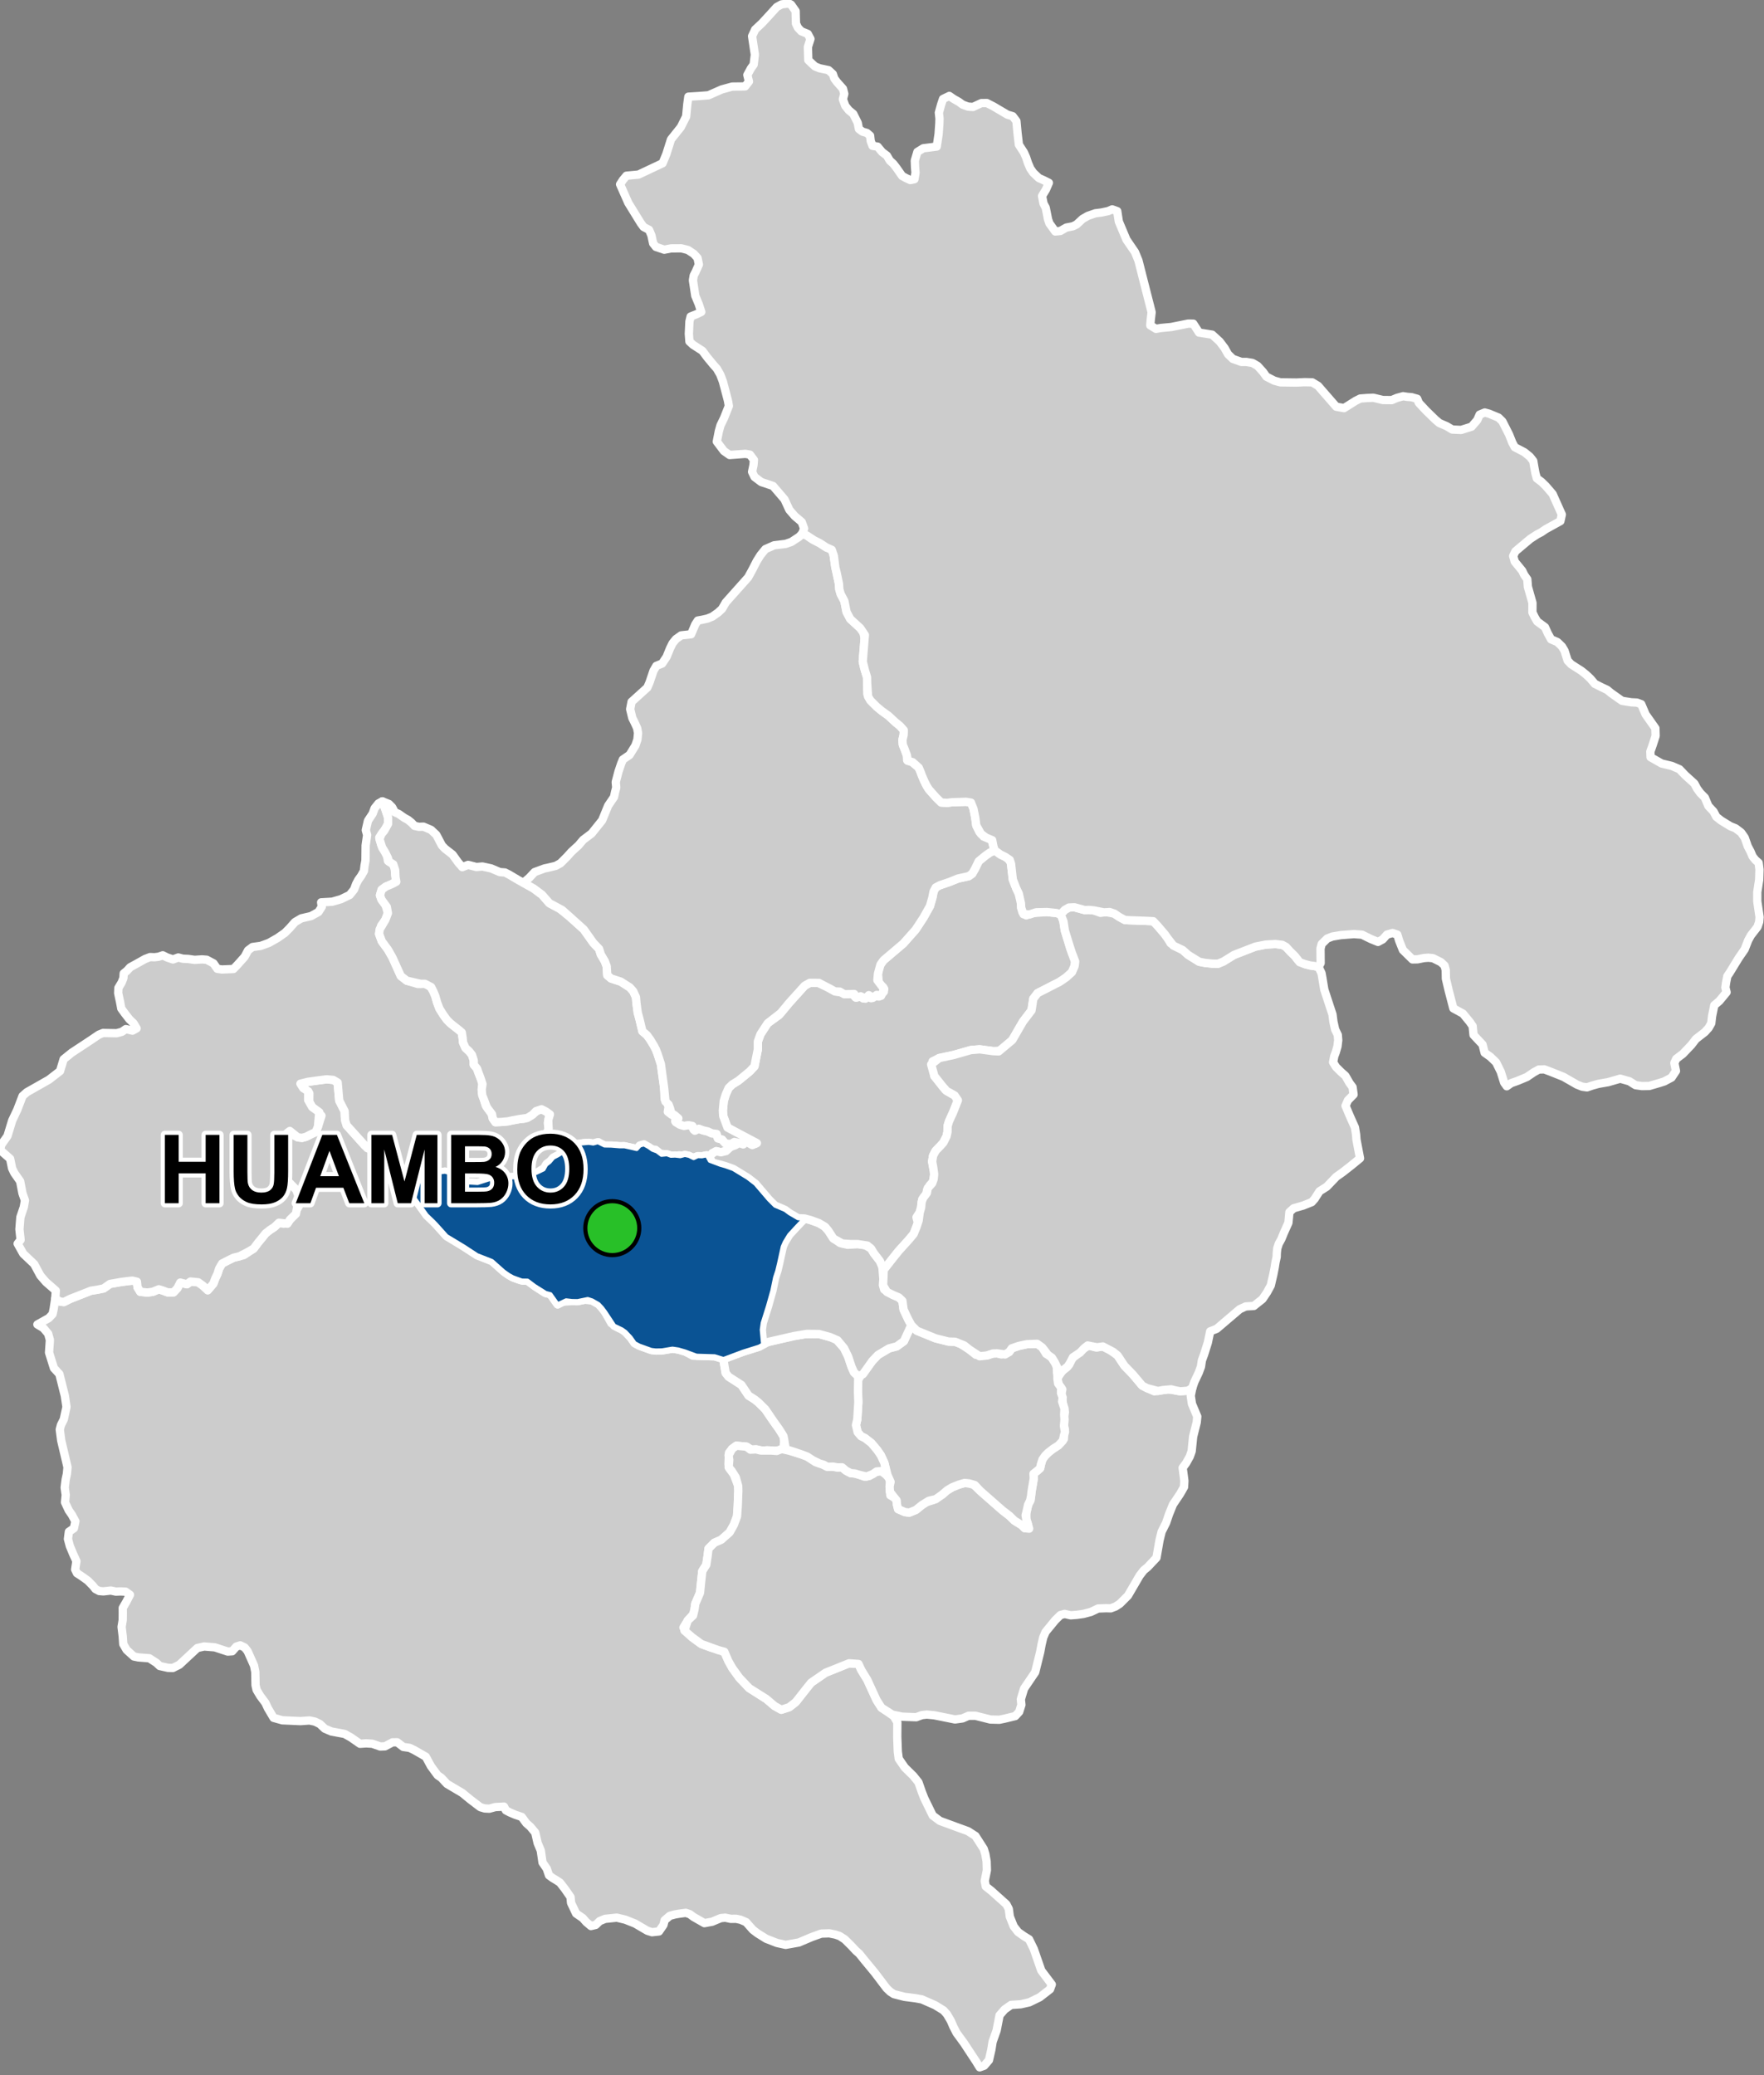 <?xml version="1.0" encoding="UTF-8"?>
<svg width="425pt" height="500pt" version="1.1" viewBox="0 0 425 500" xmlns="http://www.w3.org/2000/svg">
<rect x="0" y="0" width="425" height="500" fill="#808080" stroke="none"/>
<g id="a">
<rect width="425" height="500" fill="none"/>
<path d="m80.277 260.21 1.07 0.633 0.383 4.352 1.305 2.559 0.035 1.371 0.453 2.027 4.352 4.867 1.898 1.094 1.125 1.309 0.652 1.008 1.336 0.949 2.383 0.648 0.953 1.703 0.633 1.121 2.254 3.656 0.773 1.219 2.906 4.066 1.668 1.605 0.742 0.777 1.57 1.75 0.828 0.926 1.512 0.91 2.016 1.215 3.816 2.469 2.219 0.867 1.371 0.539 2.844 2.527 1.23 0.867 1 0.551 1.465 0.527 2.035 0.262 1.727 1.297 2.461 1.617 1.336 0.352 0.816 1.152 0.914 1.285 1.137-0.652 2.32-0.145 1.348 0.023 1.711-0.352 1.789 0.191 1.539 0.871 0.828 0.883 0.742 0.984 1.531 2.731 1.609 1.062 0.953 0.457 0.836 0.594 1.262 1.348 0.949 1.359 1.109 0.594 2.891 1.043 1.074 0.133h1.359l2.672-0.449 1.398 0.207 1.645 0.477 1.855 0.992 3.988 0.125 1.281 0.039 2.129 0.656 0.148 1.211 0.195 1.137 0.176 1.02 0.699 0.883 2.055 1.324 1.047 0.672 0.785 1.184 0.922 1.383 1.477 0.926 0.945 0.762 1.617 1.613 0.906 1.332 0.887 1.297 1.512 2.125 1.059 1.688 0.203 0.996-0.16 2.082-1.082 0.391-1.152 0.09-1.699-0.145-1.07 0.121-1.512-0.301-1.188 0.051-1.207-0.727-1.305-0.117-1.16-0.113-1.039 0.762-0.738 0.938-0.043 1.023-0.074 1.832 0.262 0.988 0.992 1.32 1.082 2.82 0.031 1.207-0.059 1.57-0.082 2.152-0.172 2.418-0.777 2.062-1 1.777-2.031 1.797-1.633 0.703-1.426 1.426-0.242 1.922-0.301 1.988-0.961 1.504-0.312 2.914-0.234 2.312-1.137 2.648-0.18 1.324-0.277 1.152-1.375 1.559-1.027 1.699 2.059 2.309 2.242 1.641 2.391 0.875 1.004 0.23 2.16 0.777 0.996 2.137 0.906 1.754 1.688 2.348 2.402 2.527 4.121 2.606 1.977 1.684 1.633 0.914 1.91-0.621 1.57-1.223 2.555-3.25 1.152-1.434 3.492-2.402 3.195-1.277 2.441-0.988 2.281 0.164 0.68 1.465 1.453 2.379 2.219 4.836 1.176 1.859 1.832 1.238 1.172 0.84 0.828 1.438-0.023 3.504 0.133 3.547 0.23 1.738 1.453 2.106 2.062 2.023 1.227 1.531 0.855 2.441 0.566 1.438 2.016 4.133 1.715 1.285 3.734 1.375 3.055 1.113 1.789 1.148 1.996 3.117 0.391 1.254 0.309 1.773 0.066 2.106-0.52 2.594 0.258 1.328 1.359 1.07 1.031 0.93 2.574 2.305 0.574 1.109 0.246 1.859 0.941 2.348 1.062 1.363 1.367 0.965 1.266 0.781 1.148 2.352 0.336 0.961 1.461 4.207 2.535 3.367-0.426 1.156-2.484 1.926-2.508 1.223-2.039 0.465-2.352 0.156-1.562 1.098-1.215 1.406-0.703 3.644-0.969 2.723-0.309 1.945-0.574 2.492-1.152 1.344-1.086 0.383-0.855-1.398-1.387-2.106-0.762-1.16-0.797-1.211-1.754-2.398-0.805-1.566-0.586-1.367-0.93-1.578-0.828-0.93-2.023-1.246-1.207-0.531-1.992-0.875-1.504-0.277-1.395-0.18-1.27-0.16-2.57-0.652-0.895-0.586-0.863-0.828-1.141-1.504-0.676-0.895-1.051-1.383-1.098-1.332-0.656-0.793-0.66-0.797-1.293-1.613-0.812-0.715-1.184-1.27-1.504-1.484-1.234-0.797-1.043-0.355-1.449-0.293-1.938 0.062-2.309 0.832-1.496 0.633-1.586 0.676-3.188 0.57-2.106-0.461-2.594-1.012-2.094-1.309-1.113-0.852-1.625-1.844-1.301-0.562-1.113-0.242-1.27 0.016-1.34-0.281-1.078 0.102-2.09 0.875-1.859 0.34-2.598-1.484-0.91-0.672-0.965-0.332-1.566 0.207-1.016 0.172-1.27 0.34-1.258 1.074-0.277 1.129-1.086 1.566-1.672 0.184-1.129-0.355-2.957-1.734-2.352-0.934-2.047-0.488-2.816 0.293-1.305 0.531-0.957 0.926-1.148 0.273-1.148-0.973-0.832-0.949-1.594-1.094-1.219-2.566-0.129-1.398-1.344-1.934-1.195-1.551-0.91-0.598-0.867-0.516-0.867-0.637-0.543-1.602-1.023-1.492-0.242-1.676-0.172-1.195-0.762-1.82-0.574-2.508-1.16-1.395-1.008-0.895-1.094-1.496-1.551-0.52-1.27-0.539-0.992-0.516-0.453-0.906-2.117 0.113-1.41 0.391-1.129-0.062-1.051-0.309-2.402-1.828-1.113-0.91-0.852-0.699-3.652-2.156-1.379-1.48-0.898-0.621-1.625-2.215-1.211-2.242-2.777-1.594-1.137-0.543-1.512-0.219-1.469-1.125-1.117 0.008-1.824 0.965-1.141 0.043-1.918-0.664-1.477-0.09-1.48 0.105-2.191-1.523-1.523-0.855-3.199-0.59-1.574-0.672-1.195-1.137-1.215-0.582-1.289-0.266-2.148 0.156-4.375-0.195-2.109-0.586-1.367-2.301-0.617-1.32-1.258-1.688-0.859-1.445-0.254-1.113-0.059-3.223-0.301-1.512-1.547-3.465-0.719-0.902-1.062-0.504-0.957 0.309-0.977 1.113-1.074 0.078-3.106-1.02-2.574-0.207-1.648 0.367-1.457 1.359-1.09 1.012-0.781 0.727-0.996 0.93-1.578 0.789-1.168-0.035-1.988-0.445-0.809-0.766-1.703-1.098-2.637-0.207-1.074-0.219-1.762-1.598-0.801-1.379-0.133-1.902-0.273-2.25 0.27-1.641 0.016-1.66-0.008-1.266 0.855-1.473 0.887-1.703-1.062-0.758-1.305-0.047-1.043 0.043-1.195-0.258-1.789 0.203-1.02-0.086-0.902-0.477-0.625-0.789-1.246-1.262-1.566-1.109-1.02-0.66-0.441-0.906 0.312-1.988-0.785-1.715-0.801-1.93-0.457-1.699 0.223-1.75 1.211-0.832 0.355-1.688-0.844-1.555-0.762-1.102-0.891-1.914 0.172-1.781-0.254-1.773 0.246-1.949 0.297-1.375 0.145-1.566-0.488-2.074-1.031-4.367-0.348-2.644 0.289-1.109 0.68-1.359 0.648-2.984-0.395-2.668-0.516-2.059-0.797-3.191-1.316-1.43-1.18-3.766 0.207-3.016-0.414-1.504-1.137-1.355-1.465-0.883 2.754-1.535 0.91-0.973 0.258-1.234 0.387-2.539 1.035 0.738 1.031 0.145 1.492-0.746 2.5-0.984 2.535-0.996 1.422-0.219 1.625-0.328 1.547-1.094 2.688-0.473 1.492-0.191 1.23-0.133 1.082 0.266 0.141 1.352 0.652 1.074 1.723 0.184 1.305-0.184 1.445-0.605 1.023 0.324 1.074 0.418h1.445l0.949-1.012 0.68-1.344 1.598 0.402 0.871-0.656 1.867 0.188 1.211 0.887 1.07 1.023 1.352-1.582 0.469-1.262 0.512-1.07 0.418-1.305 0.715-1.23 1.242-0.633 1.492-0.746 1.492-0.371 1.023-0.281 2.332-1.539 1.117-1.488 0.887-1.074 0.883-1.117 1.074-0.84 1.07-0.699 1.07-1.023 1.168 0.23 1.535-1.023 0.746-0.887 1.352-2.328-0.113-1.84-0.492-2.062-2.527-2.57-2.352-3.535-0.176-1.211 0.66-1.383 0.723-1.977 0.223-1.031 1.016-2.348 2.773 1.387 1.031 0.125 1-0.27 1.258-0.648 1.035-0.461 0.551-1.344 0.844-2.625-2.242-2.07-0.707-1.246 0.023-2.07-1.465-1.246-1.039-0.535 2.148-0.98 2.262-0.32 2.285-0.293z" fill="#ccc" fill-rule="evenodd"/>
<path d="m80.277 260.21 1.07 0.633 0.383 4.352 1.305 2.559 0.035 1.371 0.453 2.027 4.352 4.867 1.898 1.094 1.125 1.309 0.652 1.008 1.336 0.949 2.383 0.648 0.953 1.703 0.633 1.121 2.254 3.656 0.773 1.219 2.906 4.066 1.668 1.605 0.742 0.777 1.57 1.75 0.828 0.926 1.512 0.91 2.016 1.215 3.816 2.469 2.219 0.867 1.371 0.539 2.844 2.527 1.23 0.867 1 0.551 1.465 0.527 2.035 0.262 1.727 1.297 2.461 1.617 1.336 0.352 0.816 1.152 0.914 1.285 1.137-0.652 2.32-0.145 1.348 0.023 1.711-0.352 1.789 0.191 1.539 0.871 0.828 0.883 0.742 0.984 1.531 2.731 1.609 1.062 0.953 0.457 0.836 0.594 1.262 1.348 0.949 1.359 1.109 0.594 2.891 1.043 1.074 0.133h1.359l2.672-0.449 1.398 0.207 1.645 0.477 1.855 0.992 3.988 0.125 1.281 0.039 2.129 0.656 0.148 1.211 0.195 1.137 0.176 1.02 0.699 0.883 2.055 1.324 1.047 0.672 0.785 1.184 0.922 1.383 1.477 0.926 0.945 0.762 1.617 1.613 0.906 1.332 0.887 1.297 1.512 2.125 1.059 1.688 0.203 0.996-0.16 2.082-1.082 0.391-1.152 0.09-1.699-0.145-1.07 0.121-1.512-0.301-1.188 0.051-1.207-0.727-1.305-0.117-1.16-0.113-1.039 0.762-0.738 0.938-0.043 1.023-0.074 1.832 0.262 0.988 0.992 1.32 1.082 2.82 0.031 1.207-0.059 1.57-0.082 2.152-0.172 2.418-0.777 2.062-1 1.777-2.031 1.797-1.633 0.703-1.426 1.426-0.242 1.922-0.301 1.988-0.961 1.504-0.312 2.914-0.234 2.312-1.137 2.648-0.18 1.324-0.277 1.152-1.375 1.559-1.027 1.699 2.059 2.309 2.242 1.641 2.391 0.875 1.004 0.23 2.16 0.777 0.996 2.137 0.906 1.754 1.688 2.348 2.402 2.527 4.121 2.606 1.977 1.684 1.633 0.914 1.91-0.621 1.57-1.223 2.555-3.25 1.152-1.434 3.492-2.402 3.195-1.277 2.441-0.988 2.281 0.164 0.68 1.465 1.453 2.379 2.219 4.836 1.176 1.859 1.832 1.238 1.172 0.84 0.828 1.438-0.023 3.504 0.133 3.547 0.23 1.738 1.453 2.106 2.062 2.023 1.227 1.531 0.855 2.441 0.566 1.438 2.016 4.133 1.715 1.285 3.734 1.375 3.055 1.113 1.789 1.148 1.996 3.117 0.391 1.254 0.309 1.773 0.066 2.106-0.52 2.594 0.258 1.328 1.359 1.07 1.031 0.93 2.574 2.305 0.574 1.109 0.246 1.859 0.941 2.348 1.062 1.363 1.367 0.965 1.266 0.781 1.148 2.352 0.336 0.961 1.461 4.207 2.535 3.367-0.426 1.156-2.484 1.926-2.508 1.223-2.039 0.465-2.352 0.156-1.562 1.098-1.215 1.406-0.703 3.644-0.969 2.723-0.309 1.945-0.574 2.492-1.152 1.344-1.086 0.383-0.855-1.398-1.387-2.106-0.762-1.16-0.797-1.211-1.754-2.398-0.805-1.566-0.586-1.367-0.93-1.578-0.828-0.93-2.023-1.246-1.207-0.531-1.992-0.875-1.504-0.277-1.395-0.18-1.27-0.16-2.57-0.652-0.895-0.586-0.863-0.828-1.141-1.504-0.676-0.895-1.051-1.383-1.098-1.332-0.656-0.793-0.66-0.797-1.293-1.613-0.812-0.715-1.184-1.27-1.504-1.484-1.234-0.797-1.043-0.355-1.449-0.293-1.938 0.062-2.309 0.832-1.496 0.633-1.586 0.676-3.188 0.57-2.106-0.461-2.594-1.012-2.094-1.309-1.113-0.852-1.625-1.844-1.301-0.562-1.113-0.242-1.27 0.016-1.34-0.281-1.078 0.102-2.09 0.875-1.859 0.34-2.598-1.484-0.91-0.672-0.965-0.332-1.566 0.207-1.016 0.172-1.27 0.34-1.258 1.074-0.277 1.129-1.086 1.566-1.672 0.184-1.129-0.355-2.957-1.734-2.352-0.934-2.047-0.488-2.816 0.293-1.305 0.531-0.957 0.926-1.148 0.273-1.148-0.973-0.832-0.949-1.594-1.094-1.219-2.566-0.129-1.398-1.344-1.934-1.195-1.551-0.91-0.598-0.867-0.516-0.867-0.637-0.543-1.602-1.023-1.492-0.242-1.676-0.172-1.195-0.762-1.82-0.574-2.508-1.16-1.395-1.008-0.895-1.094-1.496-1.551-0.52-1.27-0.539-0.992-0.516-0.453-0.906-2.117 0.113-1.41 0.391-1.129-0.062-1.051-0.309-2.402-1.828-1.113-0.91-0.852-0.699-3.652-2.156-1.379-1.48-0.898-0.621-1.625-2.215-1.211-2.242-2.777-1.594-1.137-0.543-1.512-0.219-1.469-1.125-1.117 0.008-1.824 0.965-1.141 0.043-1.918-0.664-1.477-0.09-1.48 0.105-2.191-1.523-1.523-0.855-3.199-0.59-1.574-0.672-1.195-1.137-1.215-0.582-1.289-0.266-2.148 0.156-4.375-0.195-2.109-0.586-1.367-2.301-0.617-1.32-1.258-1.688-0.859-1.445-0.254-1.113-0.059-3.223-0.301-1.512-1.547-3.465-0.719-0.902-1.062-0.504-0.957 0.309-0.977 1.113-1.074 0.078-3.106-1.02-2.574-0.207-1.648 0.367-1.457 1.359-1.09 1.012-0.781 0.727-0.996 0.93-1.578 0.789-1.168-0.035-1.988-0.445-0.809-0.766-1.703-1.098-2.637-0.207-1.074-0.219-1.762-1.598-0.801-1.379-0.133-1.902-0.273-2.25 0.27-1.641 0.016-1.66-0.008-1.266 0.855-1.473 0.887-1.703-1.062-0.758-1.305-0.047-1.043 0.043-1.195-0.258-1.789 0.203-1.02-0.086-0.902-0.477-0.625-0.789-1.246-1.262-1.566-1.109-1.02-0.66-0.441-0.906 0.312-1.988-0.785-1.715-0.801-1.93-0.457-1.699 0.223-1.75 1.211-0.832 0.355-1.688-0.844-1.555-0.762-1.102-0.891-1.914 0.172-1.781-0.254-1.773 0.246-1.949 0.297-1.375 0.145-1.566-0.488-2.074-1.031-4.367-0.348-2.644 0.289-1.109 0.68-1.359 0.648-2.984-0.395-2.668-0.516-2.059-0.797-3.191-1.316-1.43-1.18-3.766 0.207-3.016-0.414-1.504-1.137-1.355-1.465-0.883 2.754-1.535 0.91-0.973 0.258-1.234 0.387-2.539 1.035 0.738 1.031 0.145 1.492-0.746 2.5-0.984 2.535-0.996 1.422-0.219 1.625-0.328 1.547-1.094 2.688-0.473 1.492-0.191 1.23-0.133 1.082 0.266 0.141 1.352 0.652 1.074 1.723 0.184 1.305-0.184 1.445-0.605 1.023 0.324 1.074 0.418h1.445l0.949-1.012 0.68-1.344 1.598 0.402 0.871-0.656 1.867 0.188 1.211 0.887 1.07 1.023 1.352-1.582 0.469-1.262 0.512-1.07 0.418-1.305 0.715-1.23 1.242-0.633 1.492-0.746 1.492-0.371 1.023-0.281 2.332-1.539 1.117-1.488 0.887-1.074 0.883-1.117 1.074-0.84 1.07-0.699 1.07-1.023 1.168 0.23 1.535-1.023 0.746-0.887 1.352-2.328-0.113-1.84-0.492-2.062-2.527-2.57-2.352-3.535-0.176-1.211 0.66-1.383 0.723-1.977 0.223-1.031 1.016-2.348 2.773 1.387 1.031 0.125 1-0.27 1.258-0.648 1.035-0.461 0.551-1.344 0.844-2.625-2.242-2.07-0.707-1.246 0.023-2.07-1.465-1.246-1.039-0.535 2.148-0.98 2.262-0.32 2.285-0.293 1.562 0.148" fill="none" stroke="#fff" stroke-linecap="round" stroke-linejoin="round" stroke-miterlimit="10" stroke-width="2"/>
<path d="m92.852 194.85 0.195 0.75 0.441 1.336v1.578l-0.473 0.977-0.812 1.105-0.824 1.203 0.492 1.797 0.629 0.977 0.754 1.562 0.211 1.297 0.984 0.527 0.645 0.984 0.129 1.875 0.371 1.402-1.078 0.75-1.555 0.664-1.008 0.742-0.402 1.336 0.363 1.051 0.945 1.188 0.602 2.07-0.609 1.598-1.039 1.453-0.477 1.957 0.652 1.77 1.469 1.992 1.117 1.965 1.988 4.41 1.449 1.129 2.68 0.801 1.434-0.102 1.305 0.281 0.973 1.598 0.469 1.117 0.438 1.551 0.574 1.5 0.973 1.547 0.855 1.172 0.742 0.742 0.957 0.773 1.066 0.832 0.781 0.668 0.203 1.305 0.086 1.059 0.598 1.352 0.91 0.848 0.652 0.812 0.441 1.367v1.027l0.781 0.926 0.367 1.051 0.391 1 0.535 1.172-0.047 1.121-0.098 1.32 0.535 1.855 0.395 1.328 1.414 1.957 0.293 1.203 0.645 0.922 1.547-0.074 1.461-0.137 1.031-0.227 1.836-0.336 1.02-0.066 1.625-0.727 0.867-0.719 0.969-0.656 1.102-0.184 1.332 0.855 0.328 1.16-0.48 1.273 0.18 1.477-0.41 1.082-0.766 0.684 0.676 0.848 0.973 0.938h1.133l1.348 0.535 1.531 0.41-0.914 0.918-0.84 0.68-0.973 0.609-1.309 1.047-0.848 0.582-0.312 0.969-1.012 0.508-0.918 0.684-1.941 0.426-1.012 0.395-8.09 0.57-3.43 1.109-1.078-0.066-1.199-0.07-3.539-1.996-2.039-0.598-2.281 0.328-1.672 0.289-0.988 0.172-3.203 0.559-1.719 1.07-1.121-1.992-0.953-1.703-2.383-0.648-1.336-0.949-0.652-1.008-1.125-1.309-1.273-0.465-4.977-5.496-0.387-1.164-0.102-2.234-1.305-2.559-0.383-4.352-1.07-0.633-1.562-0.148-2.285 0.293-2.262 0.32-1.789 0.445 0.68 1.07 1.203 0.758-0.02 2.098 0.965 1.707 1.715 1.23-0.316 3.465-0.551 1.344-1.035 0.461-1.258 0.648-1 0.27-1.031-0.125-1.91-1.535-1.914 1.496-0.188 2.031-0.723 1.977-0.66 1.383 0.176 1.211 2.352 3.535 2.527 2.57 0.555 1.562-0.195 1.574-0.453 2.629-1.398 1.352-0.652 1.023-2.051-0.23-1.07 1.023-1.07 0.699-1.074 0.84-0.883 1.117-0.887 1.074-1.117 1.488-1.633 0.934-1.723 0.887-1.492 0.371-1.492 0.746-1.242 0.633-0.715 1.23-0.418 1.305-0.512 1.07-0.469 1.262-1.352 1.582-1.07-1.023-1.211-0.887-1.867-0.188-0.871 0.656-1.598-0.402-0.68 1.344-0.949 1.012h-1.445l-1.074-0.418-1.023-0.324-1.445 0.605-1.305 0.184-1.723-0.184-0.652-1.074-0.141-1.352-1.082-0.266-1.23 0.133-1.492 0.191-2.688 0.473-1.547 1.094-1.625 0.328-1.422 0.219-2.535 0.996-2.5 0.984-1.492 0.746-1.031-0.145-1.035-0.746 0.133-1.859-2.375-2.07-1.348-1.562-1.496-2.773-2.629-2.492-1.352-2.418 0.711-0.922-0.277-2.543 0.227-2.918 0.824-2.43 0.277-1.613-0.605-1.734-0.555-2.883-1.402-2-0.535-1.113-0.473-2.305-2.438-2.141 0.336-1.277 1.461-2.062 1.133-3.727 1.25-2.641 0.711-1.863 0.539-1.41 1.043-0.922 1.445-0.82 1.117-0.633 1.332-0.758 1.402-0.793 2.688-2.078 0.867-2.856 1.953-1.578 2.391-1.574 2.238-1.477 1.898-1.289 1.012-0.414 3.266 0.059 1.258-0.328 0.973-0.668 1.609 0.375 0.988-0.547-0.738-1.227-1.023-0.988-1.121-1.445-0.809-1.121-0.312-1.668-0.219-1-0.219-1.047 0.051-1.25 0.797-1.324 0.414-1.074 0.07-1.094 0.828-0.68 0.719-0.801 1.586-0.867 1.996-1.121 1.23-0.473 1.039 0.043 1.008-0.125 1.004-0.344 1.055 0.523 1.414 0.477 1.273-0.477 1.074 0.293 1.312 0.062 1.523 0.219 1.824-0.113 1.125 0.09 1.625 0.867 0.91 1.312 1.117 0.164 2.766-0.117 0.992-1.031 1.727-1.934 0.809-1.527 1.078-0.805 1.973-0.27 1.973-0.719 2.066-1.168 1.793-1.254 1.078-1.078 1.344-1.523 1.527-0.898 2.332-0.539 1.793-0.984 0.809-1.258-0.152-1.074 2.688-0.156 2.106-0.613 2.078-1.004 1.055-1.309 0.496-1.328 0.531-1.012 0.664-0.914 0.68-1.207 0.168-1.379 0.215-1.129 0.039-3.664 0.363-2.512-0.324-1.176 0.516-2.25 1.152-1.75 0.441-1.254 0.941-1.176 0.938-0.504z" fill="#ccc" fill-rule="evenodd"/>
<path d="m92.852 194.85 0.195 0.75 0.441 1.336v1.578l-0.473 0.977-0.812 1.105-0.824 1.203 0.492 1.797 0.629 0.977 0.754 1.562 0.211 1.297 0.984 0.527 0.645 0.984 0.129 1.875 0.371 1.402-1.078 0.75-1.555 0.664-1.008 0.742-0.402 1.336 0.363 1.051 0.945 1.188 0.602 2.07-0.609 1.598-1.039 1.453-0.477 1.957 0.652 1.77 1.469 1.992 1.117 1.965 1.988 4.41 1.449 1.129 2.68 0.801 1.434-0.102 1.305 0.281 0.973 1.598 0.469 1.117 0.438 1.551 0.574 1.5 0.973 1.547 0.855 1.172 0.742 0.742 0.957 0.773 1.066 0.832 0.781 0.668 0.203 1.305 0.086 1.059 0.598 1.352 0.91 0.848 0.652 0.812 0.441 1.367v1.027l0.781 0.926 0.367 1.051 0.391 1 0.535 1.172-0.047 1.121-0.098 1.32 0.535 1.855 0.395 1.328 1.414 1.957 0.293 1.203 0.645 0.922 1.547-0.074 1.461-0.137 1.031-0.227 1.836-0.336 1.02-0.066 1.625-0.727 0.867-0.719 0.969-0.656 1.102-0.184 1.332 0.855 0.328 1.16-0.48 1.273 0.18 1.477-0.41 1.082-0.766 0.684 0.676 0.848 0.973 0.938h1.133l1.348 0.535 1.531 0.41-0.914 0.918-0.84 0.68-0.973 0.609-1.309 1.047-0.848 0.582-0.312 0.969-1.012 0.508-0.918 0.684-1.941 0.426-1.012 0.395-8.09 0.57-3.43 1.109-1.078-0.066-1.199-0.07-3.539-1.996-2.039-0.598-2.281 0.328-1.672 0.289-0.988 0.172-3.203 0.559-1.719 1.07-1.121-1.992-0.953-1.703-2.383-0.648-1.336-0.949-0.652-1.008-1.125-1.309-1.273-0.465-4.977-5.496-0.387-1.164-0.102-2.234-1.305-2.559-0.383-4.352-1.07-0.633-1.562-0.148-2.285 0.293-2.262 0.32-1.789 0.445 0.68 1.07 1.203 0.758-0.02 2.098 0.965 1.707 1.715 1.23-0.316 3.465-0.551 1.344-1.035 0.461-1.258 0.648-1 0.27-1.031-0.125-1.91-1.535-1.914 1.496-0.188 2.031-0.723 1.977-0.66 1.383 0.176 1.211 2.352 3.535 2.527 2.57 0.555 1.562-0.195 1.574-0.453 2.629-1.398 1.352-0.652 1.023-2.051-0.23-1.07 1.023-1.07 0.699-1.074 0.84-0.883 1.117-0.887 1.074-1.117 1.488-1.633 0.934-1.723 0.887-1.492 0.371-1.492 0.746-1.242 0.633-0.715 1.23-0.418 1.305-0.512 1.07-0.469 1.262-1.352 1.582-1.07-1.023-1.211-0.887-1.867-0.188-0.871 0.656-1.598-0.402-0.68 1.344-0.949 1.012h-1.445l-1.074-0.418-1.023-0.324-1.445 0.605-1.305 0.184-1.723-0.184-0.652-1.074-0.141-1.352-1.082-0.266-1.23 0.133-1.492 0.191-2.688 0.473-1.547 1.094-1.625 0.328-1.422 0.219-2.535 0.996-2.5 0.984-1.492 0.746-1.031-0.145-1.035-0.746 0.133-1.859-2.375-2.07-1.348-1.562-1.496-2.773-2.629-2.492-1.352-2.418 0.711-0.922-0.277-2.543 0.227-2.918 0.824-2.43 0.277-1.613-0.605-1.734-0.555-2.883-1.402-2-0.535-1.113-0.473-2.305-2.438-2.141 0.336-1.277 1.461-2.062 1.133-3.727 1.25-2.641 0.711-1.863 0.539-1.41 1.043-0.922 1.445-0.82 1.117-0.633 1.332-0.758 1.402-0.793 2.688-2.078 0.867-2.856 1.953-1.578 2.391-1.574 2.238-1.477 1.898-1.289 1.012-0.414 3.266 0.059 1.258-0.328 0.973-0.668 1.609 0.375 0.988-0.547-0.738-1.227-1.023-0.988-1.121-1.445-0.809-1.121-0.312-1.668-0.219-1-0.219-1.047 0.051-1.25 0.797-1.324 0.414-1.074 0.07-1.094 0.828-0.68 0.719-0.801 1.586-0.867 1.996-1.121 1.23-0.473 1.039 0.043 1.008-0.125 1.004-0.344 1.055 0.523 1.414 0.477 1.273-0.477 1.074 0.293 1.312 0.062 1.523 0.219 1.824-0.113 1.125 0.09 1.625 0.867 0.91 1.312 1.117 0.164 2.766-0.117 0.992-1.031 1.727-1.934 0.809-1.527 1.078-0.805 1.973-0.27 1.973-0.719 2.066-1.168 1.793-1.254 1.078-1.078 1.344-1.523 1.527-0.898 2.332-0.539 1.793-0.984 0.809-1.258-0.152-1.074 2.688-0.156 2.106-0.613 2.078-1.004 1.055-1.309 0.496-1.328 0.531-1.012 0.664-0.914 0.68-1.207 0.168-1.379 0.215-1.129 0.039-3.664 0.363-2.512-0.324-1.176 0.516-2.25 1.152-1.75 0.441-1.254 0.941-1.176 0.938-0.504 0.734 1.77" fill="none" stroke="#fff" stroke-linecap="round" stroke-linejoin="round" stroke-miterlimit="10" stroke-width="2"/>
<path d="m262.93 324.26 0.191 0.148 0.984 0.27 1.598-0.246 1.645 0.797 1.895 1.355 1.648 2.484 2.043 2.109 2.09 2.496 1.336 0.797 1.758 0.77 2.129-0.316 1.137-0.172 1.621 0.238 1.027 0.18 2.191-0.082 1.031-0.637-0.371 1.848 0.289 1.953 1.285 3.059-0.133 1.398-0.863 3.438-0.355 3.523-0.445 1.266-0.887 1.594-0.836 1.129 0.215 1.645 0.199 1.508-0.086 1.484-0.934 1.641-1.738 2.59-0.965 2.387-0.68 2.012-1.074 2.129-0.512 2.066-0.176 1.016-0.555 3.191-2.129 2.262-0.949 0.777-0.984 1.277-1.035 1.785-1.176 2.008-0.598 1.027-1.953 1.949-1.055 0.688-1.137 0.426-1.133-0.031-1.91 0.074-1.75 0.828-1.773 0.473-1.621 0.227-1.484 0.113-1.441-0.336-1.008 0.27-1.254 1.23-2.328 2.836-0.57 1.336-0.406 1.746-0.32 1.734-0.453 1.836-0.758 3.055-0.953 1.402-1.727 2.551-0.777 2.574 0.133 1.328-0.531 1.688-0.949 1.027-2.598 0.633-1.238 0.254-2.156-0.055-3.594-0.906h-1.66l-1.465 0.641-1.809 0.25-1.562-0.316-3.414-0.688-1.797-0.176-1.195 0.133-1.375 0.508-3.316-0.125-1.352-0.277-1.062-0.215-2.648-1.676-1.176-1.859-2.219-4.836-1.453-2.379-0.68-1.465-2.281-0.164-2.441 0.988-3.195 1.277-3.492 2.402-1.152 1.434-2.555 3.25-1.57 1.223-1.91 0.621-1.633-0.914-1.977-1.684-4.121-2.606-2.402-2.527-1.688-2.348-0.93-1.633-0.973-2.258-1.441-0.395-1.723-0.613-2.391-0.875-2.242-1.641-1.809-1.574 0.777-2.434 1.289-1.207 0.363-1.504 0.18-1.324 1.137-2.648 0.234-2.312 0.312-2.914 0.961-1.504 0.301-1.988 0.242-1.922 1.426-1.426 1.633-0.703 2.031-1.797 1-1.777 0.777-2.062 0.172-2.418 0.043-1.195 0.098-2.527-0.031-1.207-0.582-2.059-1.008-1.594-0.703-0.812 0.141-1.797-0.164-1.098 0.836-1.562 1.039-0.762 1.16 0.113 1.305 0.117 0.926 0.727 1.359-0.078 1.09 0.277 1.102 0.004 1.414 0.004 1.379 0.098 1.184-0.469 1.84 0.414 2.879 0.875 1.41 0.531 0.953 0.59 1.086 0.762 1.402 0.414 1.25 0.641 1.133 0.008 1.473 0.203 1.117-0.02 0.965 0.812 1.113 0.586 1.004 0.086 1.148 0.34 1.141 0.414 1.199-0.156 1.566-0.953 1.297-0.223 1.129 0.84 0.996 1.078-0.039 1.207v1.207l0.109 1.492 1.426 0.844 0.188 1.414 0.266 1.082 1.648 0.719 1.035 0.125 1.598-0.641 1.41-1.145 1.098-0.738 1.664-0.5 2.148-1.301 1.223-1.051 1.242-0.742 1.531-0.613 1.418-0.418 1.109 0.113 1.047 0.258 1.621 1.543 5.336 4.684 1.68 1.297 1.223 1.188 1.762 1.09 0.703 0.719 1.078 0.117-0.336-1.246-0.348-1.039 0.027-1.562 0.211-0.984 0.258-1.047 0.535-0.984 0.121-1.141 0.125-1.027 0.199-1.195 0.176-0.984 0.152-1.047-0.008-1.035 0.848-0.633 0.711-0.711 0.266-1.246 0.297-1.039 0.691-0.738 1.285-1.246 1.148-0.746 1.086-0.922 0.926-1.062-0.027-1.016 0.277-1.145-0.328-1.504 0.109-1.656 0.215-1.121-0.398-1.598-0.23-1.48-0.246-1.105 0.25-1.293-0.812-1.027-0.375-1.594 0.914-1.641 1.117-0.867 0.797-0.828 0.441-1.238 1.352-1.191 1.285-1.16 1.027-0.68 0.918-0.465z" fill="#ccc" fill-rule="evenodd"/>
<path d="m262.93 324.26 0.191 0.148 0.984 0.27 1.598-0.246 1.645 0.797 1.895 1.355 1.648 2.484 2.043 2.109 2.09 2.496 1.336 0.797 1.758 0.77 2.129-0.316 1.137-0.172 1.621 0.238 1.027 0.18 2.191-0.082 1.031-0.637-0.371 1.848 0.289 1.953 1.285 3.059-0.133 1.398-0.863 3.438-0.355 3.523-0.445 1.266-0.887 1.594-0.836 1.129 0.215 1.645 0.199 1.508-0.086 1.484-0.934 1.641-1.738 2.59-0.965 2.387-0.68 2.012-1.074 2.129-0.512 2.066-0.176 1.016-0.555 3.191-2.129 2.262-0.949 0.777-0.984 1.277-1.035 1.785-1.176 2.008-0.598 1.027-1.953 1.949-1.055 0.688-1.137 0.426-1.133-0.031-1.91 0.074-1.75 0.828-1.773 0.473-1.621 0.227-1.484 0.113-1.441-0.336-1.008 0.27-1.254 1.23-2.328 2.836-0.57 1.336-0.406 1.746-0.32 1.734-0.453 1.836-0.758 3.055-0.953 1.402-1.727 2.551-0.777 2.574 0.133 1.328-0.531 1.688-0.949 1.027-2.598 0.633-1.238 0.254-2.156-0.055-3.594-0.906h-1.66l-1.465 0.641-1.809 0.25-1.562-0.316-3.414-0.688-1.797-0.176-1.195 0.133-1.375 0.508-3.316-0.125-1.352-0.277-1.062-0.215-2.648-1.676-1.176-1.859-2.219-4.836-1.453-2.379-0.68-1.465-2.281-0.164-2.441 0.988-3.195 1.277-3.492 2.402-1.152 1.434-2.555 3.25-1.57 1.223-1.91 0.621-1.633-0.914-1.977-1.684-4.121-2.606-2.402-2.527-1.688-2.348-0.93-1.633-0.973-2.258-1.441-0.395-1.723-0.613-2.391-0.875-2.242-1.641-1.809-1.574 0.777-2.434 1.289-1.207 0.363-1.504 0.18-1.324 1.137-2.648 0.234-2.312 0.312-2.914 0.961-1.504 0.301-1.988 0.242-1.922 1.426-1.426 1.633-0.703 2.031-1.797 1-1.777 0.777-2.062 0.172-2.418 0.043-1.195 0.098-2.527-0.031-1.207-0.582-2.059-1.008-1.594-0.703-0.812 0.141-1.797-0.164-1.098 0.836-1.562 1.039-0.762 1.16 0.113 1.305 0.117 0.926 0.727 1.359-0.078 1.09 0.277 1.102 0.004 1.414 0.004 1.379 0.098 1.184-0.469 1.84 0.414 2.879 0.875 1.41 0.531 0.953 0.59 1.086 0.762 1.402 0.414 1.25 0.641 1.133 0.008 1.473 0.203 1.117-0.02 0.965 0.812 1.113 0.586 1.004 0.086 1.148 0.34 1.141 0.414 1.199-0.156 1.566-0.953 1.297-0.223 1.129 0.84 0.996 1.078-0.039 1.207v1.207l0.109 1.492 1.426 0.844 0.188 1.414 0.266 1.082 1.648 0.719 1.035 0.125 1.598-0.641 1.41-1.145 1.098-0.738 1.664-0.5 2.148-1.301 1.223-1.051 1.242-0.742 1.531-0.613 1.418-0.418 1.109 0.113 1.047 0.258 1.621 1.543 5.336 4.684 1.68 1.297 1.223 1.188 1.762 1.09 0.703 0.719 1.078 0.117-0.336-1.246-0.348-1.039 0.027-1.562 0.211-0.984 0.258-1.047 0.535-0.984 0.121-1.141 0.125-1.027 0.199-1.195 0.176-0.984 0.152-1.047-0.008-1.035 0.848-0.633 0.711-0.711 0.266-1.246 0.297-1.039 0.691-0.738 1.285-1.246 1.148-0.746 1.086-0.922 0.926-1.062-0.027-1.016 0.277-1.145-0.328-1.504 0.109-1.656 0.215-1.121-0.398-1.598-0.23-1.48-0.246-1.105 0.25-1.293-0.812-1.027-0.375-1.594 0.914-1.641 1.117-0.867 0.797-0.828 0.441-1.238 1.352-1.191 1.285-1.16 1.027-0.68 0.918-0.465 0.32 0.18" fill="none" stroke="#fff" stroke-linecap="round" stroke-linejoin="round" stroke-miterlimit="10" stroke-width="2"/>
<path d="m93.688 193.71 0.797 0.797 0.633 1.203 0.941 0.41 1.344 0.938 0.898 0.488 0.816 0.656 0.777 0.805 1.062 0.215 1.059-0.043 1.824 0.77 1.289 1.207 1.34 2.559 0.75 0.789 1.82 1.414 1.359 1.891 0.98 1.129 1.41-0.543 1.992 0.512 1.453-0.125 2.078 0.453 2.121 0.898 1.227 0.09 1 0.512 2.184 1.297 1.258 0.684 2.441 1.352 2.051 1.527 1.027 1.18 0.742 0.852 2.465 1.32 2.488 1.996 3.344 3.012 2.289 3.231 1.395 1.461 0.414 1.332 0.984 1.672 0.434 1.168 0.133 2.16 0.898 0.777 1.055 0.348 1.297 0.422 2.184 1.398 0.832 0.938 0.652 1.418 0.109 1.332 0.305 2.336 0.496 1.848 0.633 2.691 1.102 0.93 0.789 1.086 0.867 1.434 0.512 0.977 0.402 1.051 0.789 2.426 0.762 5.301 0.137 3.152 0.637 0.859 0.324 1.004-0.195 1.168 0.941 0.719 1.008 0.48-0.164 1.074 1.031 0.23 0.766 0.676 1.039-0.34 1.109 0.484 0.477 0.973 1.281-0.191 1.039 0.391 1.004 0.23 1.074 0.484h1.027l0.375 0.988 0.949 0.402 0.734 0.805 1.031 0.445 0.984-0.512 1.246 0.02-0.719 0.719-1.129 0.41-0.992 0.91-1.32 0.375-1.031-0.266-1.027 0.449-0.441 0.973-1.102-0.363-1.055 0.207-1.137 0.008-1.094 0.402-0.887-0.535-1.117 0.016-1.133-0.152-1.246 0.164-1-0.148-1.125-0.246-1.199-0.18-1.16-0.93-1.098-0.09-1.16-0.504-1.094-0.125-1.184 0.527-1.094-0.258-1.867-0.41-1.094 0.012-1.855-0.152-1.121 0.172-1.301-0.336-0.855-0.621-1.016 0.48-1.281-0.352-1.23 0.035-1.004 0.266-1.117 0.355-1.281 0.434-1.16-0.355-1.695-0.02-1.355-0.445-0.887-0.465-1.121-1.008 0.703-1.059 0.41-1.082-0.055-1.047-0.035-1.176 0.402-1.312-0.934-0.676-1.074-0.555-1.344 0.449-0.832 0.879-1.293 0.777-1.777 0.246-1.836 0.336-1.031 0.227-1.461 0.137-1.547 0.074-0.645-0.922-0.164-0.992-1.277-1.711-0.66-1.785-0.438-1.098-0.125-1.395 0.195-1.293-0.559-1.684-0.391-1-0.367-1.051-0.781-0.926v-1.027l-0.441-1.367-0.652-0.812-0.91-0.848-0.598-1.352-0.086-1.059-0.203-1.305-0.781-0.668-1.066-0.832-0.957-0.773-0.742-0.742-0.855-1.172-0.973-1.547-0.574-1.5-0.438-1.551-0.469-1.117-0.527-1.039-1.504-0.789-1.051 0.008-3.309-0.758-1.449-1.129-1.988-4.41-1.117-1.965-1.469-1.992-0.652-1.77 0.129-1.086 1.387-2.324 0.609-1.598-0.266-1.5-1.281-1.758-0.363-1.051 0.402-1.336 1.008-0.742 1.555-0.664 0.965-0.52-0.203-1.16-0.066-1.629-0.465-1.41-1-0.602-0.324-1-0.641-1.289-0.711-1.148-0.648-2.07 0.492-1.199 0.68-0.82 0.895-1.609v-1.578l-0.441-1.336-0.93-2.519z" fill="#ccc" fill-rule="evenodd"/>
<path d="m93.688 193.71 0.797 0.797 0.633 1.203 0.941 0.41 1.344 0.938 0.898 0.488 0.816 0.656 0.777 0.805 1.062 0.215 1.059-0.043 1.824 0.77 1.289 1.207 1.34 2.559 0.75 0.789 1.82 1.414 1.359 1.891 0.98 1.129 1.41-0.543 1.992 0.512 1.453-0.125 2.078 0.453 2.121 0.898 1.227 0.09 1 0.512 2.184 1.297 1.258 0.684 2.441 1.352 2.051 1.527 1.027 1.18 0.742 0.852 2.465 1.32 2.488 1.996 3.344 3.012 2.289 3.231 1.395 1.461 0.414 1.332 0.984 1.672 0.434 1.168 0.133 2.16 0.898 0.777 1.055 0.348 1.297 0.422 2.184 1.398 0.832 0.938 0.652 1.418 0.109 1.332 0.305 2.336 0.496 1.848 0.633 2.691 1.102 0.93 0.789 1.086 0.867 1.434 0.512 0.977 0.402 1.051 0.789 2.426 0.762 5.301 0.137 3.152 0.637 0.859 0.324 1.004-0.195 1.168 0.941 0.719 1.008 0.48-0.164 1.074 1.031 0.23 0.766 0.676 1.039-0.34 1.109 0.484 0.477 0.973 1.281-0.191 1.039 0.391 1.004 0.23 1.074 0.484h1.027l0.375 0.988 0.949 0.402 0.734 0.805 1.031 0.445 0.984-0.512 1.246 0.02-0.719 0.719-1.129 0.41-0.992 0.91-1.32 0.375-1.031-0.266-1.027 0.449-0.441 0.973-1.102-0.363-1.055 0.207-1.137 0.008-1.094 0.402-0.887-0.535-1.117 0.016-1.133-0.152-1.246 0.164-1-0.148-1.125-0.246-1.199-0.18-1.16-0.93-1.098-0.09-1.16-0.504-1.094-0.125-1.184 0.527-1.094-0.258-1.867-0.41-1.094 0.012-1.855-0.152-1.121 0.172-1.301-0.336-0.855-0.621-1.016 0.48-1.281-0.352-1.23 0.035-1.004 0.266-1.117 0.355-1.281 0.434-1.16-0.355-1.695-0.02-1.355-0.445-0.887-0.465-1.121-1.008 0.703-1.059 0.41-1.082-0.055-1.047-0.035-1.176 0.402-1.312-0.934-0.676-1.074-0.555-1.344 0.449-0.832 0.879-1.293 0.777-1.777 0.246-1.836 0.336-1.031 0.227-1.461 0.137-1.547 0.074-0.645-0.922-0.164-0.992-1.277-1.711-0.66-1.785-0.438-1.098-0.125-1.395 0.195-1.293-0.559-1.684-0.391-1-0.367-1.051-0.781-0.926v-1.027l-0.441-1.367-0.652-0.812-0.91-0.848-0.598-1.352-0.086-1.059-0.203-1.305-0.781-0.668-1.066-0.832-0.957-0.773-0.742-0.742-0.855-1.172-0.973-1.547-0.574-1.5-0.438-1.551-0.469-1.117-0.527-1.039-1.504-0.789-1.051 0.008-3.309-0.758-1.449-1.129-1.988-4.41-1.117-1.965-1.469-1.992-0.652-1.77 0.129-1.086 1.387-2.324 0.609-1.598-0.266-1.5-1.281-1.758-0.363-1.051 0.402-1.336 1.008-0.742 1.555-0.664 0.965-0.52-0.203-1.16-0.066-1.629-0.465-1.41-1-0.602-0.324-1-0.641-1.289-0.711-1.148-0.648-2.07 0.492-1.199 0.68-0.82 0.895-1.609v-1.578l-0.441-1.336-0.93-2.519 1.57 0.629" fill="none" stroke="#fff" stroke-linecap="round" stroke-linejoin="round" stroke-miterlimit="10" stroke-width="2"/>
<path d="m220.89 320.63 4.496 1.832 3.133 0.789 1.586 0.043 1.344 0.539 2.082 1.328 1.586 1.273 2.648 0.164 1.434-0.469 1.012-0.047 1.031 0.266 1.902-0.594 0.617-0.875 1.66-0.574 1.984-0.426 2.457-0.098 1.324-0.051 0.117 1.258 0.742 1.219 1.066 0.41 0.746 1.258 0.66 0.781 0.152 1.344 0.109 1.074-0.02 1.074 0.168 1.199 0.742 1.012-0.035 1.293 0.395 1.051-0.129 0.992 0.574 1.723-0.082 1.48 0.09 1.168-0.137 1.52 0.246 1.422-0.266 0.969-0.242 1.145-1.094 1.176-1.203 0.754-1.273 0.988-0.715 0.719-0.625 0.902-0.375 1.156-0.219 1.012-0.801 0.652-0.781 0.629 0.078 1.066-0.164 1.031-0.199 1.109-0.184 1.137-0.105 1.016-0.23 1.109-0.508 1.027-0.219 1.039-0.355 1.484 0.199 1.086 0.363 1.246-0.742 0.762-0.758-0.734-1.762-1.09-1.223-1.188-1.68-1.297-5.336-4.684-1.316-1.406-1.352-0.395-1.109-0.113-1.418 0.418-1.531 0.613-1.242 0.742-1.223 1.051-1.539 1.094-1.66 0.379-1.711 1.066-1.41 1.145-1.598 0.641-1.035-0.125-1.648-0.719-0.266-1.082-0.094-1.02-0.645-0.801-0.953-1.223-0.098-1.348 0.242-1.086-0.734-1.645-0.766-2.934-0.859-1.836-0.859-1.25-1.406-1.68-1.562-1.211-0.922-0.441-0.836-0.984-0.402-1.711 0.32-1.379 0.254-4.121-0.086-2.695-0.004-2.644 0.609-0.988 2.856-3.629 1.352-1.434 2.68-1.59 1.852-0.488 1.719-1.246 1.016-2.207 0.77-1.672z" fill="#ccc" fill-rule="evenodd"/>
<path d="m220.89 320.63 4.496 1.832 3.133 0.789 1.586 0.043 1.344 0.539 2.082 1.328 1.586 1.273 2.648 0.164 1.434-0.469 1.012-0.047 1.031 0.266 1.902-0.594 0.617-0.875 1.66-0.574 1.984-0.426 2.457-0.098 1.324-0.051 0.117 1.258 0.742 1.219 1.066 0.41 0.746 1.258 0.66 0.781 0.152 1.344 0.109 1.074-0.02 1.074 0.168 1.199 0.742 1.012-0.035 1.293 0.395 1.051-0.129 0.992 0.574 1.723-0.082 1.48 0.09 1.168-0.137 1.52 0.246 1.422-0.266 0.969-0.242 1.145-1.094 1.176-1.203 0.754-1.273 0.988-0.715 0.719-0.625 0.902-0.375 1.156-0.219 1.012-0.801 0.652-0.781 0.629 0.078 1.066-0.164 1.031-0.199 1.109-0.184 1.137-0.105 1.016-0.23 1.109-0.508 1.027-0.219 1.039-0.355 1.484 0.199 1.086 0.363 1.246-0.742 0.762-0.758-0.734-1.762-1.09-1.223-1.188-1.68-1.297-5.336-4.684-1.316-1.406-1.352-0.395-1.109-0.113-1.418 0.418-1.531 0.613-1.242 0.742-1.223 1.051-1.539 1.094-1.66 0.379-1.711 1.066-1.41 1.145-1.598 0.641-1.035-0.125-1.648-0.719-0.266-1.082-0.094-1.02-0.645-0.801-0.953-1.223-0.098-1.348 0.242-1.086-0.734-1.645-0.766-2.934-0.859-1.836-0.859-1.25-1.406-1.68-1.562-1.211-0.922-0.441-0.836-0.984-0.402-1.711 0.32-1.379 0.254-4.121-0.086-2.695-0.004-2.644 0.609-0.988 2.856-3.629 1.352-1.434 2.68-1.59 1.852-0.488 1.719-1.246 1.016-2.207 0.77-1.672 1.332 1.352" fill="none" stroke="#fff" stroke-linecap="round" stroke-linejoin="round" stroke-miterlimit="10" stroke-width="2"/>
<path d="m197.33 321.43 0.348 0.094 2.332 0.652 1.305 0.363 2.043 2.301 0.977 2.004 0.832 2.488 0.586 1.32 1.023 0.965-0.062 3.559 0.086 2.695-0.254 4.121-0.32 1.379 0.402 1.711 0.836 0.984 0.922 0.441 1.562 1.211 1.406 1.68 0.859 1.25 0.859 1.836 0.438 2.211-1.199-0.238-1.098 0.086-0.938 0.645-1.504 0.59-1.664-0.402-1.148-0.34-1.004-0.086-1.113-0.586-0.965-0.812-1.117 0.02-1.051-0.199-1.355 0.051-0.965-0.52-0.992-0.285-1.555-0.77-1.379-0.895-1.41-0.531-2.121-0.719-1.641-0.508-0.34-2.188-0.203-0.996-1.059-1.688-1.238-1.723-0.832-1.219-1.234-1.812-1.617-1.613-0.945-0.762-1.477-0.926-0.922-1.383-0.785-1.184-1.047-0.672-2.055-1.324-0.699-0.883-0.176-1.02-0.195-1.137-0.148-1.211 4.688-1.754 3.867-1.211 0.992-0.539 1.047-0.566 1.445-0.336 1.473-0.336 3.465-0.797 2.676-0.449z" fill="#ccc" fill-rule="evenodd"/>
<path d="m197.33 321.43 0.348 0.094 2.332 0.652 1.305 0.363 2.043 2.301 0.977 2.004 0.832 2.488 0.586 1.32 1.023 0.965-0.062 3.559 0.086 2.695-0.254 4.121-0.32 1.379 0.402 1.711 0.836 0.984 0.922 0.441 1.562 1.211 1.406 1.68 0.859 1.25 0.859 1.836 0.438 2.211-1.199-0.238-1.098 0.086-0.938 0.645-1.504 0.59-1.664-0.402-1.148-0.34-1.004-0.086-1.113-0.586-0.965-0.812-1.117 0.02-1.051-0.199-1.355 0.051-0.965-0.52-0.992-0.285-1.555-0.77-1.379-0.895-1.41-0.531-2.121-0.719-1.641-0.508-0.34-2.188-0.203-0.996-1.059-1.688-1.238-1.723-0.832-1.219-1.234-1.812-1.617-1.613-0.945-0.762-1.477-0.926-0.922-1.383-0.785-1.184-1.047-0.672-2.055-1.324-0.699-0.883-0.176-1.02-0.195-1.137-0.148-1.211 4.688-1.754 3.867-1.211 0.992-0.539 1.047-0.566 1.445-0.336 1.473-0.336 3.465-0.797 2.676-0.449 3.359-0.039" fill="none" stroke="#fff" stroke-linecap="round" stroke-linejoin="round" stroke-miterlimit="10" stroke-width="2"/>
<path d="m144.21 275.26 0.09 0.07 1.355 0.668 1.605 0.027 2.082 0.172 1.094-0.012 1.867 0.41 1.094 0.258 0.758-0.855 0.984-0.273 1.172 0.656 0.895 0.637 1.082 0.402 1.086 0.828 1.312-0.137 0.949 0.363 1.043-0.047 1.223 0.145 1.109-0.301 0.992 0.219 1.121 0.547 0.984-0.473 1.023 0.035 1.164-0.242 0.73 1.328 2.516 0.949 1.246 0.355 1.883 0.676 1.957 1.195 1.512 0.922 1.871 1.445 1.238 1.445 2.019 2.363 1.461 1.457 2.426 1.039 1.066 0.789 1.16 0.676 0.895 0.531 1.586 0.074-1.039 1.07-0.766 0.809-0.688 0.734-1.238 1.359-1.055 1.738-0.48 1.094-0.875 3.992-0.43 1.805-0.535 1.621-0.652 3.141-1.051 3.734-1.277 4.059-0.23 1.656 0.191 2.102 0.125 1.438-0.992 0.543-3.867 1.211-4.688 1.754-2.129-0.656-1.281-0.039-3.09-0.098-2.754-1.02-1.645-0.477-1.398-0.207-2.504 0.418-1.527 0.031-1.074-0.133-2.891-1.043-1.109-0.594-0.949-1.359-1.262-1.348-0.836-0.594-0.953-0.457-0.93-0.445-2.211-3.348-0.742-0.984-0.828-0.883-1.539-0.871-1.051-0.344-2.449 0.504-1.348-0.023-1.418-0.164-2.039 0.961-0.914-1.285-0.816-1.152-1.137-0.297-2.66-1.672-1.727-1.297-1.355-0.02-2.144-0.77-1-0.551-1.23-0.867-2.844-2.527-1.371-0.539-2.219-0.867-3.141-2.059-2.691-1.625-1.512-0.91-0.828-0.926-1.57-1.75-0.742-0.777-1.668-1.605-2.906-4.066-0.773-1.219-1.766-2.785 1.719-1.07 2.836-0.496 1.355-0.234 1.672-0.289 2.281-0.328 2.039 0.598 3.539 1.996 1.004 0.059 1.273 0.078 3.43-1.109 7.809-0.387 0.949-0.492 1.41-0.211 1.301-0.602 0.992-0.48 0.613-1.121 0.855-0.656 0.891-1.047 1.094-0.566 1.184-0.746 0.84-0.746 1.875-0.688 0.867-0.562 1.273-0.137 1.406-0.125 1.094 0.16 1.02-0.289z" fill="#ccc" fill-rule="evenodd"/>
<path d="m144.21 275.26 0.09 0.07 1.355 0.668 1.605 0.027 2.082 0.172 1.094-0.012 1.867 0.41 1.094 0.258 0.758-0.855 0.984-0.273 1.172 0.656 0.895 0.637 1.082 0.402 1.086 0.828 1.312-0.137 0.949 0.363 1.043-0.047 1.223 0.145 1.109-0.301 0.992 0.219 1.121 0.547 0.984-0.473 1.023 0.035 1.164-0.242 0.73 1.328 2.516 0.949 1.246 0.355 1.883 0.676 1.957 1.195 1.512 0.922 1.871 1.445 1.238 1.445 2.019 2.363 1.461 1.457 2.426 1.039 1.066 0.789 1.16 0.676 0.895 0.531 1.586 0.074-1.039 1.07-0.766 0.809-0.688 0.734-1.238 1.359-1.055 1.738-0.48 1.094-0.875 3.992-0.43 1.805-0.535 1.621-0.652 3.141-1.051 3.734-1.277 4.059-0.23 1.656 0.191 2.102 0.125 1.438-0.992 0.543-3.867 1.211-4.688 1.754-2.129-0.656-1.281-0.039-3.09-0.098-2.754-1.02-1.645-0.477-1.398-0.207-2.504 0.418-1.527 0.031-1.074-0.133-2.891-1.043-1.109-0.594-0.949-1.359-1.262-1.348-0.836-0.594-0.953-0.457-0.93-0.445-2.211-3.348-0.742-0.984-0.828-0.883-1.539-0.871-1.051-0.344-2.449 0.504-1.348-0.023-1.418-0.164-2.039 0.961-0.914-1.285-0.816-1.152-1.137-0.297-2.66-1.672-1.727-1.297-1.355-0.02-2.144-0.77-1-0.551-1.23-0.867-2.844-2.527-1.371-0.539-2.219-0.867-3.141-2.059-2.691-1.625-1.512-0.91-0.828-0.926-1.57-1.75-0.742-0.777-1.668-1.605-2.906-4.066-0.773-1.219-1.766-2.785 1.719-1.07 2.836-0.496 1.355-0.234 1.672-0.289 2.281-0.328 2.039 0.598 3.539 1.996 1.004 0.059 1.273 0.078 3.43-1.109 7.809-0.387 0.949-0.492 1.41-0.211 1.301-0.602 0.992-0.48 0.613-1.121 0.855-0.656 0.891-1.047 1.094-0.566 1.184-0.746 0.84-0.746 1.875-0.688 0.867-0.562 1.273-0.137 1.406-0.125 1.094 0.16 1.02-0.289 0.246 0.027" fill="none" stroke="#fff" stroke-linecap="round" stroke-linejoin="round" stroke-miterlimit="10" stroke-width="2"/>
<path d="m195.29 293.97 2 0.73 1.227 0.727 1.07 1.129 1.113 1.723 1.684 1.207 1.82 0.441 2.461-0.164 1.512 0.129 1.695 0.945 0.691 1.148 1.426 1.844 0.594 1.367 0.246 2.93-0.066 1.578 0.262 1.012 2.109 1.297 1.406 0.594 0.879 0.836 0.285 2.109 1.098 2.328 0.762 1.398-0.77 1.672-1.016 2.207-1.719 1.246-1.852 0.488-2.68 1.59-1.352 1.434-2.254 3.18-1.145 0.523-1.023-0.965-0.586-1.32-0.832-2.488-0.977-2.004-1.566-1.891-1.781-0.773-1.57-0.438-1.109-0.309-2.965-0.027-3.07 0.516-3.32 0.762-1.617 0.371-1.445 0.336-1.047 0.566-0.125-1.441-0.191-2.102 0.23-1.656 1.277-4.059 1.051-3.734 0.652-3.141 0.535-1.621 0.43-1.805 0.875-3.992 0.48-1.094 1.055-1.738 1.238-1.359 0.688-0.734 0.766-0.809 1.039-1.07z" fill="#ccc" fill-rule="evenodd"/>
<path d="m195.29 293.97 2 0.73 1.227 0.727 1.07 1.129 1.113 1.723 1.684 1.207 1.82 0.441 2.461-0.164 1.512 0.129 1.695 0.945 0.691 1.148 1.426 1.844 0.594 1.367 0.246 2.93-0.066 1.578 0.262 1.012 2.109 1.297 1.406 0.594 0.879 0.836 0.285 2.109 1.098 2.328 0.762 1.398-0.77 1.672-1.016 2.207-1.719 1.246-1.852 0.488-2.68 1.59-1.352 1.434-2.254 3.18-1.145 0.523-1.023-0.965-0.586-1.32-0.832-2.488-0.977-2.004-1.566-1.891-1.781-0.773-1.57-0.438-1.109-0.309-2.965-0.027-3.07 0.516-3.32 0.762-1.617 0.371-1.445 0.336-1.047 0.566-0.125-1.441-0.191-2.102 0.23-1.656 1.277-4.059 1.051-3.734 0.652-3.141 0.535-1.621 0.43-1.805 0.875-3.992 0.48-1.094 1.055-1.738 1.238-1.359 0.688-0.734 0.766-0.809 1.039-1.07 1.422 0.371" fill="none" stroke="#fff" stroke-linecap="round" stroke-linejoin="round" stroke-miterlimit="10" stroke-width="2"/>
<path d="m241.07 205.92 0.777 0.34 0.895 0.527 0.793 0.953 0.352 3.035 0.125 1.129 0.801 2.055 0.645 1.367 0.586 1.863-0.012 1.508 0.293 1.074 0.918 0.785 1.547-0.551 3.438-0.25 2.297 0.234 1.02 0.332 0.562 1.012 0.445 2.891 1.012 3.281 0.375 1.234 1.094 2.922-0.133 1.105-0.637 1.473-1.406 1.273-1.574 1.07-1.508 0.77-3.789 1.938-1.035 1.344-0.434 2.816-2.066 2.707-2.559 4.426-2.41 2.578-2.215 0.109-3.25-0.434-2.133 0.18-1.73 0.496-2.344 0.672-3.535 0.754-1.59 0.801 0.426 3.527 2.019 2.547 0.684 0.863 1.215 0.723 0.98 0.559 0.77 1.152-0.617 1.559-0.461 1.164-0.645 1.422-0.422 0.949-0.344 1.148-0.016 1.383-0.223 1.039-0.766 1.527-0.773 0.855-1.09 1.121-0.621 1.184-0.227 1.398 0.27 1.492 0.285 1.082-0.129 1.105-0.152 1.152-0.812 0.867-0.664 1.121-0.238 1.266-0.938 1.02-0.281 2.012-0.336 1.141-0.77 1.191 0.336 1.312-1.031 2.711-1.297 1.539-2.312 2.547-1.715 2.152-1.879 2.402-0.93-2.141-1.426-1.844-0.691-1.148-0.898-0.715-2.309-0.359h-1.629l-2.106-0.145-2.125-1.172-1.219-1.891-0.781-0.957-1.516-0.898-2-0.73-1.422-0.371-1.586-0.074-0.895-0.531-1.16-0.676-1.066-0.789-2.426-1.039-1.461-1.457-1.504-1.758-1.754-2.051-1.871-1.445-1.512-0.922-1.957-1.195-1.883-0.676-1.246-0.355-1.805-0.441-0.855-1.258 0.605-0.891 1.031-0.68 1.168 0.281 1.246-0.293 1.066-0.992 1.129-0.41 0.977-0.574 0.961 0.375 0.852-0.668 1.02 0.641 1.039-0.129-6.699-3.91-1.027-2.785-0.086-1.312 0.215-2.297 0.488-1.59 0.707-1.57 0.887-0.848 1.43-0.879 0.996-0.816 1.781-1.457 1.109-1.199 0.242-1.23 0.57-2.832v-1.906l0.633-1.746 1.727-2.656 2.746-1.957 2.426-2.934 3.754-4.16 1.234-0.691 1.457-0.25 1.285 0.578 1.211 0.473 1.273 0.75 1.223 0.57 1.074 0.164 1.492 0.367 1.34 0.09 0.668 0.793 0.973-0.402 0.875 0.633 1.055-0.648 0.832 0.582 0.883-0.508 1.012 0.105 1.195-1.152-0.16-1.105-1.055-0.863-0.211-2.359 0.289-1.762 1.039-1.473 0.805-0.684 3.977-3.375 2.973-3.356 1.883-2.875 1.57-2.801 0.578-2.027 0.289-1.473 0.508-0.969 0.992-0.531 2.391-0.82 1.973-0.801 2.613-0.574 0.82-0.582 0.703-1.23 0.867-1.789 1.645-1.352 1.012-0.707 1.184-0.57z" fill="#ccc" fill-rule="evenodd"/>
<path d="m241.07 205.92 0.777 0.34 0.895 0.527 0.793 0.953 0.352 3.035 0.125 1.129 0.801 2.055 0.645 1.367 0.586 1.863-0.012 1.508 0.293 1.074 0.918 0.785 1.547-0.551 3.438-0.25 2.297 0.234 1.02 0.332 0.562 1.012 0.445 2.891 1.012 3.281 0.375 1.234 1.094 2.922-0.133 1.105-0.637 1.473-1.406 1.273-1.574 1.07-1.508 0.77-3.789 1.938-1.035 1.344-0.434 2.816-2.066 2.707-2.559 4.426-2.41 2.578-2.215 0.109-3.25-0.434-2.133 0.18-1.73 0.496-2.344 0.672-3.535 0.754-1.59 0.801 0.426 3.527 2.019 2.547 0.684 0.863 1.215 0.723 0.98 0.559 0.77 1.152-0.617 1.559-0.461 1.164-0.645 1.422-0.422 0.949-0.344 1.148-0.016 1.383-0.223 1.039-0.766 1.527-0.773 0.855-1.09 1.121-0.621 1.184-0.227 1.398 0.27 1.492 0.285 1.082-0.129 1.105-0.152 1.152-0.812 0.867-0.664 1.121-0.238 1.266-0.938 1.02-0.281 2.012-0.336 1.141-0.77 1.191 0.336 1.312-1.031 2.711-1.297 1.539-2.312 2.547-1.715 2.152-1.879 2.402-0.93-2.141-1.426-1.844-0.691-1.148-0.898-0.715-2.309-0.359h-1.629l-2.106-0.145-2.125-1.172-1.219-1.891-0.781-0.957-1.516-0.898-2-0.73-1.422-0.371-1.586-0.074-0.895-0.531-1.16-0.676-1.066-0.789-2.426-1.039-1.461-1.457-1.504-1.758-1.754-2.051-1.871-1.445-1.512-0.922-1.957-1.195-1.883-0.676-1.246-0.355-1.805-0.441-0.855-1.258 0.605-0.891 1.031-0.68 1.168 0.281 1.246-0.293 1.066-0.992 1.129-0.41 0.977-0.574 0.961 0.375 0.852-0.668 1.02 0.641 1.039-0.129-6.699-3.91-1.027-2.785-0.086-1.312 0.215-2.297 0.488-1.59 0.707-1.57 0.887-0.848 1.43-0.879 0.996-0.816 1.781-1.457 1.109-1.199 0.242-1.23 0.57-2.832v-1.906l0.633-1.746 1.727-2.656 2.746-1.957 2.426-2.934 3.754-4.16 1.234-0.691 1.457-0.25 1.285 0.578 1.211 0.473 1.273 0.75 1.223 0.57 1.074 0.164 1.492 0.367 1.34 0.09 0.668 0.793 0.973-0.402 0.875 0.633 1.055-0.648 0.832 0.582 0.883-0.508 1.012 0.105 1.195-1.152-0.16-1.105-1.055-0.863-0.211-2.359 0.289-1.762 1.039-1.473 0.805-0.684 3.977-3.375 2.973-3.356 1.883-2.875 1.57-2.801 0.578-2.027 0.289-1.473 0.508-0.969 0.992-0.531 2.391-0.82 1.973-0.801 2.613-0.574 0.82-0.582 0.703-1.23 0.867-1.789 1.645-1.352 1.012-0.707 1.184-0.57 1.434 1.035" fill="none" stroke="#fff" stroke-linecap="round" stroke-linejoin="round" stroke-miterlimit="10" stroke-width="2"/>
<path d="m261.32 219.28 1.055-0.031 1.16 0.109 1.598 0.59 1.332-0.18 2.016 0.367 1.145 0.781 1.383 0.75 1.066 0.07 2.879 0.102 1.113 0.039 1.789 0.09 1.051 1.113 1.727 2.031 0.719 1.008 0.688 1.168 2.898 1.625 1.289 1.145 1.582 0.988 1.113 0.691 1.41 0.27 1.73 0.18 1.398 0.023 1.219-0.504 1.535-0.934 1.074-0.668 4.074-1.586 1.098-0.426 2.519-0.496 2.32-0.133 1.637 0.199 0.902 0.488 1.004 1.098 1.133 1.117 0.832 1.062 1.578 0.875 1.223 0.32 1.008 0.137 1.051 0.215 0.723 1.508 0.188 1.043 0.477 2.898 0.484 1.473 0.453 1.379 1.043 3.168 0.227 1.758 0.41 1.848 0.645 1.332 0.098 1.27-0.18 1.484-0.402 1.383-0.375 0.988-0.277 1.449 0.691 1.121 1.199 1.195 1.074 0.949 0.988 1.73 0.742 1.004 0.242 1.777-1.375 1.402-0.566 1.316 1.117 2.641 1.148 2.562 0.285 1.746 0.082 1.16 0.859 4.543-2.07 1.695-2.156 1.691-1.496 1.055-2.285 2.387-1.754 1.109-1.164 1.82-0.703 0.793-2.074 0.828-1.23 0.352-1.066 0.309-1.012 0.93-0.129 1.379-0.109 1.172-1.105 2.461-0.59 1.445-0.637 1.172-0.359 1.109-0.109 1.059-0.035 1.012-0.277 1.262-0.199 1.273-0.328 1.676-0.238 1.012-0.379 1.637-0.895 1.641-1.102 1.637-1.016 0.801-1.066 0.852-1.953 0.117-1.445 0.664-2.176 1.852-2.059 1.754-1.312 1.117-1.57 0.617-0.57 2.723-0.918 2.894-0.512 1.391-0.223 1.492-0.527 1.438-1.066 2.25-0.484 1.434-1.039 0.68-1.84 0.145-1.066-0.188-1.172-0.293-1.898 0.172-1.293 0.23-2.594-0.684-1.141-0.57-2.285-2.723-2.043-2.109-1.648-2.484-1.098-0.879-2.441-1.273-1.379 0.195-1.203-0.219-1.074-0.219-0.891 0.703-0.934 1-1.727 1.145-0.703 1.367-0.566 0.859-1.156 0.902-1.215 1.586-0.188-1.09 0.074-1.109-0.656-1.348-0.648-1.059-1.008-0.719-0.66-0.898-0.688-0.875-1.223-0.871-2.457 0.098-1.984 0.426-1.66 0.574-0.617 0.875-1.004 0.598-1.93-0.27-1.012 0.047-1.434 0.469-1.746 0.195-2.488-1.633-1.23-0.988-2.195-0.879-1.586-0.043-3.133-0.789-4.496-1.832-1.332-1.352-0.762-1.398-1.098-2.328-0.285-2.109-0.879-0.836-1.406-0.594-1.449-0.723-0.922-1.586 0.066-1.578 0.09-2.156 1.879-2.402 1.715-2.152 2.312-2.547 1.297-1.539 0.73-1.785 0.477-1.469 0.258-1.961 0.336-1.141 0.125-1.383 0.367-0.965 0.898-1.184 0.203-1.156 1.074-1.195 0.355-1 0.117-1.168-0.211-1.574-0.27-1.492 0.227-1.398 0.621-1.184 1.09-1.121 0.773-0.855 0.766-1.527 0.223-1.039 0.016-1.383 0.344-1.148 0.422-0.949 0.535-1.141 0.57-1.445 0.617-1.559-0.77-1.152-0.98-0.559-0.918-0.496-0.98-1.09-2.019-2.547-0.777-2.789 1.941-1.539 3.535-0.754 4.074-1.168 2.133-0.18 3.25 0.434 1.344 0.059 3.281-2.746 2.559-4.426 2.066-2.707 0.434-2.816 1.035-1.344 3.789-1.938 1.508-0.77 1.574-1.07 1.406-1.273 0.637-1.473 0.133-1.105-0.801-2.078-0.477-1.441-1.203-3.918-0.34-2.207-0.668-1.691 0.98-1.078 1.008-0.578 1.344-0.062z" fill="#ccc" fill-rule="evenodd"/>
<path d="m261.32 219.28 1.055-0.031 1.16 0.109 1.598 0.59 1.332-0.18 2.016 0.367 1.145 0.781 1.383 0.75 1.066 0.07 2.879 0.102 1.113 0.039 1.789 0.09 1.051 1.113 1.727 2.031 0.719 1.008 0.688 1.168 2.898 1.625 1.289 1.145 1.582 0.988 1.113 0.691 1.41 0.27 1.73 0.18 1.398 0.023 1.219-0.504 1.535-0.934 1.074-0.668 4.074-1.586 1.098-0.426 2.519-0.496 2.32-0.133 1.637 0.199 0.902 0.488 1.004 1.098 1.133 1.117 0.832 1.062 1.578 0.875 1.223 0.32 1.008 0.137 1.051 0.215 0.723 1.508 0.188 1.043 0.477 2.898 0.484 1.473 0.453 1.379 1.043 3.168 0.227 1.758 0.41 1.848 0.645 1.332 0.098 1.27-0.18 1.484-0.402 1.383-0.375 0.988-0.277 1.449 0.691 1.121 1.199 1.195 1.074 0.949 0.988 1.73 0.742 1.004 0.242 1.777-1.375 1.402-0.566 1.316 1.117 2.641 1.148 2.562 0.285 1.746 0.082 1.16 0.859 4.543-2.07 1.695-2.156 1.691-1.496 1.055-2.285 2.387-1.754 1.109-1.164 1.82-0.703 0.793-2.074 0.828-1.23 0.352-1.066 0.309-1.012 0.93-0.129 1.379-0.109 1.172-1.105 2.461-0.59 1.445-0.637 1.172-0.359 1.109-0.109 1.059-0.035 1.012-0.277 1.262-0.199 1.273-0.328 1.676-0.238 1.012-0.379 1.637-0.895 1.641-1.102 1.637-1.016 0.801-1.066 0.852-1.953 0.117-1.445 0.664-2.176 1.852-2.059 1.754-1.312 1.117-1.57 0.617-0.57 2.723-0.918 2.894-0.512 1.391-0.223 1.492-0.527 1.438-1.066 2.25-0.484 1.434-1.039 0.68-1.84 0.145-1.066-0.188-1.172-0.293-1.898 0.172-1.293 0.23-2.594-0.684-1.141-0.57-2.285-2.723-2.043-2.109-1.648-2.484-1.098-0.879-2.441-1.273-1.379 0.195-1.203-0.219-1.074-0.219-0.891 0.703-0.934 1-1.727 1.145-0.703 1.367-0.566 0.859-1.156 0.902-1.215 1.586-0.188-1.09 0.074-1.109-0.656-1.348-0.648-1.059-1.008-0.719-0.66-0.898-0.688-0.875-1.223-0.871-2.457 0.098-1.984 0.426-1.66 0.574-0.617 0.875-1.004 0.598-1.93-0.27-1.012 0.047-1.434 0.469-1.746 0.195-2.488-1.633-1.23-0.988-2.195-0.879-1.586-0.043-3.133-0.789-4.496-1.832-1.332-1.352-0.762-1.398-1.098-2.328-0.285-2.109-0.879-0.836-1.406-0.594-1.449-0.723-0.922-1.586 0.066-1.578 0.09-2.156 1.879-2.402 1.715-2.152 2.312-2.547 1.297-1.539 0.73-1.785 0.477-1.469 0.258-1.961 0.336-1.141 0.125-1.383 0.367-0.965 0.898-1.184 0.203-1.156 1.074-1.195 0.355-1 0.117-1.168-0.211-1.574-0.27-1.492 0.227-1.398 0.621-1.184 1.09-1.121 0.773-0.855 0.766-1.527 0.223-1.039 0.016-1.383 0.344-1.148 0.422-0.949 0.535-1.141 0.57-1.445 0.617-1.559-0.77-1.152-0.98-0.559-0.918-0.496-0.98-1.09-2.019-2.547-0.777-2.789 1.941-1.539 3.535-0.754 4.074-1.168 2.133-0.18 3.25 0.434 1.344 0.059 3.281-2.746 2.559-4.426 2.066-2.707 0.434-2.816 1.035-1.344 3.789-1.938 1.508-0.77 1.574-1.07 1.406-1.273 0.637-1.473 0.133-1.105-0.801-2.078-0.477-1.441-1.203-3.918-0.34-2.207-0.668-1.691 0.98-1.078 1.008-0.578 1.344-0.062 2.441 0.672" fill="none" stroke="#fff" stroke-linecap="round" stroke-linejoin="round" stroke-miterlimit="10" stroke-width="2"/>
<path d="m194.32 128.99 1.352 0.945 1.82 0.926 1.621 1.051 1.043 0.301 0.574 0.844 0.438 3.004 0.277 1.441 0.645 2.977 0.125 1.523 0.336 1.141 0.887 1.676 0.52 2.629 0.906 1.703 1.961 1.793 1.172 1.172 0.305 1.754-0.191 2.402-0.152 1.902-0.098 1.223 0.336 1.527 0.699 2.238 0.023 1.359 0.051 2.703 0.746 1.555 1.52 1.52 1.055 0.879 1.734 1.258 1.734 1.605 1.039 0.84 0.953 1.055-0.035 1.117-0.301 1.277 0.102 1.133 0.387 0.93 0.613 1.648 0.035 1.129 1.133 0.398 1.668 1.398 0.422 0.984 0.359 0.969 0.586 1.348 0.465 0.934 0.625 1.016 1.699 1.914 1.262 1.234 1.414 0.086 1.156-0.148 1.043-0.035 1.098-0.035 1.293-0.043 1.16 0.199 0.52 0.867 0.523 2.805 0.238 1.828 0.715 1.523 1.055 1.172 1.859 0.492 0.488 1.828 0.305 0.98-1.184 0.57-1.012 0.707-1.645 1.352-0.867 1.789-0.703 1.23-0.82 0.582-2.613 0.574-1.973 0.801-2.391 0.82-0.992 0.531-0.508 0.969-0.289 1.473-0.578 2.027-1.57 2.801-1.883 2.875-2.973 3.356-3.977 3.375-0.805 0.684-0.73 1.035-0.598 2.199-0.133 1.539 0.965 1.293 0.688 0.844-0.77 1.637-1.051-0.223-0.918 0.711-0.984-0.648-0.801 0.84-1.148-0.566-1.02 0.332-0.547-0.887-1.027 0.039-1.375 0.016-1.07-0.629-1.164-0.035-1.285-0.727-1.465-0.742-1.102-0.59-2.215-0.02-1.234 0.691-3.754 4.16-2.019 2.441-3.152 2.449-1.727 2.656-0.633 1.746v1.906l-0.57 2.832-0.242 1.23-1.109 1.199-1.781 1.457-0.996 0.816-1.43 0.879-0.887 0.848-0.707 1.57-0.488 1.59-0.215 2.297 0.086 1.312 1.027 2.785 7.086 3.75-1.102 0.473-0.863-0.586-1.109-0.262-1.02 0.402-1.324-0.305-0.898 0.512-1.27-0.145-0.809-0.961-1.012-0.246-0.293-1.082-1.164-0.152-0.957-0.457-1.121-0.258-1.039-0.391-0.965 0.473-0.582-1.145-1.004-0.191-1.027 0.184-0.977-0.285-0.98-0.594 0.59-0.934-0.836-0.73-0.887-0.559-0.262-1.07-0.355-0.969-0.762-0.727-0.32-3.242-0.785-5.801-0.789-2.426-0.402-1.051-0.512-0.977-0.867-1.434-0.789-1.086-1.102-0.93-0.633-2.691-0.496-1.848-0.305-2.336-0.109-1.332-0.652-1.418-0.832-0.938-2.184-1.398-1.297-0.422-1.055-0.348-0.898-0.777-0.133-2.16-0.434-1.168-0.984-1.672-0.414-1.332-1.395-1.461-2.289-3.231-3.344-3.012-1.898-1.68-3.055-1.637-0.742-0.852-1.027-1.18-2.051-1.527-2.441-1.352 1.391-1.176 1.316-1.406 2.363-0.867 1.074-0.234 1.648-0.395 1.148-0.629 1.527-1.527 1.145-1.262 0.863-0.793 0.805-0.73 1.105-1.312 2.055-1.555 2.539-3.164 1.445-3.535 1.418-2.09 0.234-1.121 0.297-1.145-0.117-1.328 0.664-2.535 0.664-1.953 0.387-0.941 1.621-1.109 1.406-2.289 0.484-1.441 0.148-1.547-0.215-1.18-0.621-1.352-0.543-1.086-0.52-2.129 0.336-1.77 0.926-0.836 2.871-2.602 0.523-1.203 0.973-2.867 0.676-1.156 1.402-0.566 1.086-1.641 0.801-1.984 0.633-1.281 0.828-1.008 1.25-0.875 2.375-0.258 1.016-2.391 0.602-0.922 1.07-0.191 1.242-0.281 1.172-0.469 1.391-0.977 0.969-0.898 0.879-1.531 1.453-1.633 1.363-1.527 2.586-2.898 0.988-1.797 1.098-2.141 0.898-1.43 1.172-1.438 2.125-0.926 2.758-0.328 1.395-0.488 1.836-1.207 0.758-0.77z" fill="#ccc" fill-rule="evenodd"/>
<path d="m194.32 128.99 1.352 0.945 1.82 0.926 1.621 1.051 1.043 0.301 0.574 0.844 0.438 3.004 0.277 1.441 0.645 2.977 0.125 1.523 0.336 1.141 0.887 1.676 0.52 2.629 0.906 1.703 1.961 1.793 1.172 1.172 0.305 1.754-0.191 2.402-0.152 1.902-0.098 1.223 0.336 1.527 0.699 2.238 0.023 1.359 0.051 2.703 0.746 1.555 1.52 1.52 1.055 0.879 1.734 1.258 1.734 1.605 1.039 0.84 0.953 1.055-0.035 1.117-0.301 1.277 0.102 1.133 0.387 0.93 0.613 1.648 0.035 1.129 1.133 0.398 1.668 1.398 0.422 0.984 0.359 0.969 0.586 1.348 0.465 0.934 0.625 1.016 1.699 1.914 1.262 1.234 1.414 0.086 1.156-0.148 1.043-0.035 1.098-0.035 1.293-0.043 1.16 0.199 0.52 0.867 0.523 2.805 0.238 1.828 0.715 1.523 1.055 1.172 1.859 0.492 0.488 1.828 0.305 0.98-1.184 0.57-1.012 0.707-1.645 1.352-0.867 1.789-0.703 1.23-0.82 0.582-2.613 0.574-1.973 0.801-2.391 0.82-0.992 0.531-0.508 0.969-0.289 1.473-0.578 2.027-1.57 2.801-1.883 2.875-2.973 3.356-3.977 3.375-0.805 0.684-0.73 1.035-0.598 2.199-0.133 1.539 0.965 1.293 0.688 0.844-0.77 1.637-1.051-0.223-0.918 0.711-0.984-0.648-0.801 0.84-1.148-0.566-1.02 0.332-0.547-0.887-1.027 0.039-1.375 0.016-1.07-0.629-1.164-0.035-1.285-0.727-1.465-0.742-1.102-0.59-2.215-0.02-1.234 0.691-3.754 4.16-2.019 2.441-3.152 2.449-1.727 2.656-0.633 1.746v1.906l-0.57 2.832-0.242 1.23-1.109 1.199-1.781 1.457-0.996 0.816-1.43 0.879-0.887 0.848-0.707 1.57-0.488 1.59-0.215 2.297 0.086 1.312 1.027 2.785 7.086 3.75-1.102 0.473-0.863-0.586-1.109-0.262-1.02 0.402-1.324-0.305-0.898 0.512-1.27-0.145-0.809-0.961-1.012-0.246-0.293-1.082-1.164-0.152-0.957-0.457-1.121-0.258-1.039-0.391-0.965 0.473-0.582-1.145-1.004-0.191-1.027 0.184-0.977-0.285-0.98-0.594 0.59-0.934-0.836-0.73-0.887-0.559-0.262-1.07-0.355-0.969-0.762-0.727-0.32-3.242-0.785-5.801-0.789-2.426-0.402-1.051-0.512-0.977-0.867-1.434-0.789-1.086-1.102-0.93-0.633-2.691-0.496-1.848-0.305-2.336-0.109-1.332-0.652-1.418-0.832-0.938-2.184-1.398-1.297-0.422-1.055-0.348-0.898-0.777-0.133-2.16-0.434-1.168-0.984-1.672-0.414-1.332-1.395-1.461-2.289-3.231-3.344-3.012-1.898-1.68-3.055-1.637-0.742-0.852-1.027-1.18-2.051-1.527-2.441-1.352 1.391-1.176 1.316-1.406 2.363-0.867 1.074-0.234 1.648-0.395 1.148-0.629 1.527-1.527 1.145-1.262 0.863-0.793 0.805-0.73 1.105-1.312 2.055-1.555 2.539-3.164 1.445-3.535 1.418-2.09 0.234-1.121 0.297-1.145-0.117-1.328 0.664-2.535 0.664-1.953 0.387-0.941 1.621-1.109 1.406-2.289 0.484-1.441 0.148-1.547-0.215-1.18-0.621-1.352-0.543-1.086-0.52-2.129 0.336-1.77 0.926-0.836 2.871-2.602 0.523-1.203 0.973-2.867 0.676-1.156 1.402-0.566 1.086-1.641 0.801-1.984 0.633-1.281 0.828-1.008 1.25-0.875 2.375-0.258 1.016-2.391 0.602-0.922 1.07-0.191 1.242-0.281 1.172-0.469 1.391-0.977 0.969-0.898 0.879-1.531 1.453-1.633 1.363-1.527 2.586-2.898 0.988-1.797 1.098-2.141 0.898-1.43 1.172-1.438 2.125-0.926 2.758-0.328 1.395-0.488 1.836-1.207 0.758-0.77 1.039 0.395" fill="none" stroke="#fff" stroke-linecap="round" stroke-linejoin="round" stroke-miterlimit="10" stroke-width="2"/>
<path d="m190.21 0.922 0.379 0.184 1.105 1.578 0.027 1.18 0.051 1.824 0.484 1.008 0.809 0.844 1.559 0.637 0.637 1.207-0.613 1.934 0.035 1.195 0.059 1.973 0.871 0.836 0.758 0.691 1.098 0.438 2.16 0.457 1.035 0.949 0.34 1.039 0.625 0.848 1.461 1.637 0.324 1.223-0.34 1.301 0.566 1.574 0.844 1.066 1.094 0.906 1.078 2.156 0.277 1.465 0.859 0.652 1.051 0.305 0.785 0.66 0.148 1.281 0.441 1.168 1.219 0.188 1.105 1.328 1.137 0.848 0.699 1.191 0.863 0.785 0.766 0.996 1.336 1.914 0.926 0.516 1.059 0.484 0.988-0.207 0.258-1.586-0.109-1.262-0.062-1.629 0.625-2.109 1.43-0.875 1.977-0.246 1.254-0.16 0.449-3.004 0.176-2.519 0.039-1.246-0.152-1.383 0.535-1.941 0.461-1.375 1.523-0.734 1.043 0.723 1.254 0.711 0.914 0.664 1.297 0.48 1.207 0.078 2.023-0.938 1.309-0.004 1.633 0.84 3.305 1.953 1.289 0.383 0.895 1.191 0.258 2.809 0.332 2.856 1.215 1.879 0.527 1.188 0.457 1.375 0.562 1.312 0.703 1.008 1.328 1.266 1.266 0.574 1.168 0.586-0.688 1.59-0.957 1.594 0.355 1.82 0.531 1 0.559 2.824 0.336 0.957 1.41 1.945 1.207-0.121 1.445-0.824 1.59-0.309 0.906-0.449 1.434-1.332 1.285-0.734 1.797-0.621 1.461-0.184 1.617-0.34 0.969-0.418 1.211 0.434 0.383 2.5 1.023 2.43 0.812 1.93 0.973 1.426 1.086 1.586 0.828 2.008 1.504 5.906 0.859 3.359 0.816 3.199-0.219 1.898-0.105 1.273 1.379 0.848 1.141-0.211 2.531-0.238 4.086-0.82 1.219 0.012 1.398 2.152 2.164 0.34 0.992 0.16 1.793 1.637 1.203 1.59 0.828 1.48 1.16 1.129 2.051 0.734h1.172l1.488 0.242 1.242 0.711 1.332 1.473 0.789 1.113 1.906 0.98 1.473 0.398 1.445 0.02 2.426 0.031 1.988-0.09 1.805 0.039 1.418 0.848 1.078 1.246 3.293 3.777 1.883 0.344 2.797-1.758 1.105-0.555 1.684-0.129 1.469-0.059 2.305 0.547 2.125 0.023 1.246-0.531 1.512-0.414 1.023 0.164 1 0.074 1.359 0.383 0.398 0.984 1.773 1.898 2.18 2.129 0.988 0.836 1.73 0.746 1.383 0.82 2.117 0.102 2.527-0.789 1.383-1.605 0.566-1.301 1.234-0.512 1.023 0.277 2.285 0.945 0.945 0.922 1.605 3.164 0.77 1.934 0.598 1.117 2.332 1.219 1.301 1.062 0.824 1.035 0.238 1.406 0.289 1.562 0.336 1.223 1.125 0.848 1.059 1.035 1.621 1.883 2.215 4.957-0.348 1.582-1.035 0.57-1.547 0.855-0.98 0.543-1.051 0.719-0.961 0.496-1.648 1.07-1.012 0.84-2.602 2.191-0.535 1.117 0.375 1.348 1.164 1.426 0.645 0.789 0.48 1.004 0.738 1.051 0.141 1.793 0.664 2.348 0.438 1.543-0.012 2.289 0.543 1.133 0.625 1.059 1.867 1.371 0.68 1.504 0.781 1.422 1.523 0.656 1.113 1.074 0.617 1.047 0.746 2.356 0.84 0.879 1.02 0.656 1.426 0.91 1.141 0.906 1.07 1.008 1.039 1.234 1.699 0.848 1.297 0.617 0.926 0.762 2.637 1.867 2.246 0.355 1.344 0.066 1.047 0.391 1.047 2.457 2.363 3.344 0.055 1.832-0.758 2.332-0.52 1.465 0.055 1.34 2.68 1.523 1.152 0.273 1.281 0.309 1.852 0.797 1.379 1.441 1.316 1.195 0.898 0.812 0.648 1.227 0.785 1.066 1.09 1.098 0.844 2.016 1.254 1.34 0.672 1.273 1.152 0.902 2.234 1.367 1.234 0.492 1.34 1.012 0.867 1.234 0.738 2.094 0.656 1.242 0.52 1.215 0.637 0.805 0.805 0.723 0.207 1.598-0.078 2.484-0.453 2.965v2.227l0.555 3.797-0.094 1.145-0.406 1.211-1.594 2.047-0.648 1.184-0.844 2.164-1.453 2.113-1.391 2.273-0.777 1.27-0.566 0.832-0.301 1.566-0.164 1.145 0.289 1.152-1.758 2.125-1.207 1.012-0.531 2.629-0.199 1.715-0.613 1.09-0.926 1.027-2.16 1.672-1.105 1.438-1.34 1.406-0.707 0.742-1.578 1.191-0.461 1.008 0.387 1.91-1.066 1.605-1.738 0.922-1.098 0.352-2.512 0.738-1.793 0.031-1.523-0.215-1.496-0.941-2.199-0.629-1.34 0.387-1.566 0.453-2.383 0.418-1.473 0.414-1.25 0.426-1.148-0.16-1.258-0.5-0.941-0.543-1.434-0.82-0.879-0.504-3.129-1.25-1.5-0.559-1.316 0.035-1.242 0.688-1.637 1.113-2.188 0.914-1.605 0.574-1.051 0.746-0.633-0.883-0.816-2.613-1.121-2.262-1.375-1.332-1.387-0.98-0.5-1.977-2.172-2.316-0.215-2.137-0.723-1.035-1.625-1.977-2.301-1.254-1.094-4.184-0.703-2.984-0.035-2.062-0.293-1.082-0.871-0.824-1.914-0.957-1.117-0.117-1.059 0.082-1.555 0.312-1.211 0.02-2.305-2.269-0.895-2.238-0.449-1.473-1.148-0.383-1.344 0.383-1.023 1.152-1.137 0.613-1.609-0.652-0.922-0.445-1.32-0.648-1.93-0.145-3.188 0.25-2.039 0.344-1.23 0.48-1.336 1.32-0.281 1.098 0.012 1.223 0.02 2.281-0.516 0.91-1.051-0.215-1.008-0.137-1.223-0.32-1.25-0.457-1.16-1.48-1.133-1.117-1.004-1.098-0.902-0.488-1.637-0.199-2.32 0.133-2.519 0.496-1.098 0.426-4.074 1.586-1.074 0.668-1.438 0.891-1.316 0.547-1.398-0.023-1.73-0.18-1.41-0.27-1.113-0.691-1.582-0.988-1.289-1.145-2.242-1.066-1.344-1.727-0.719-1.008-1.727-2.031-1.051-1.113-1.789-0.09-1.113-0.039-2.879-0.102-1.066-0.07-1.383-0.75-1.145-0.781-1.145-0.383-1.375 0.086-2.426-0.48-1.16-0.109-1.055 0.031-2.441-0.672-1.344 0.062-1.008 0.578-0.98 1.074-1.02-0.332-2.297-0.234-2.574 0.059-1.613 0.527-1.453-0.059-0.555-1.586-0.047-1.012-0.527-2.359-0.645-1.367-0.801-2.055-0.125-1.129-0.293-2.625-0.309-0.953-1.141-0.766-1.074-0.512-1.434-1.035-0.305-0.98-0.285-1.461-1.504-0.633-1.207-0.898-1.121-2.023-0.238-1.828-0.441-2.156-0.602-1.516-1.16-0.199-1.293 0.043-1.098 0.035-1.043 0.035-1.129 0.148-1.441-0.086-1.262-1.234-1.699-1.914-0.543-0.852-0.547-1.098-0.586-1.348-0.359-0.969-0.422-0.984-1.484-1.324-1.164-0.328-0.188-1.273-0.613-1.648-0.387-0.93-0.102-1.133 0.301-1.277 0.035-1.117-0.953-1.055-1.039-0.84-1.734-1.605-1.508-1.074-1.281-1.062-1.52-1.52-0.574-0.945-0.223-3.312-0.023-1.359-0.477-1.527-0.559-2.238 0.098-1.223 0.082-1.02 0.211-2.644 0.121-1.508-1.113-1.664-2.394-2.188-0.906-1.703-0.52-2.629-0.887-1.676-0.336-1.141-0.082-1.312-0.586-2.785-0.293-1.164-0.352-2.797-0.504-1.469-1.285-0.562-1.621-1.051-1.387-0.707-1.785-1.164-1.039-0.395 0.453-1.242-0.566-1.57-1.691-1.434-1.305-1.512-1.164-2.519-1.543-1.801-1.227-1.43-2.828-0.945-1.633-1.234-0.578-1.23 0.344-1.652 0.098-1.199-0.957-1.285-1.109-0.195-1.82 0.137-1.965 0.148-1.379-0.965-1.707-2.269 0.488-2.496 0.398-1.41 0.844-1.742 1.172-2.941-0.219-1.266-1.223-4.629-0.629-1.652-0.82-1.434-0.758-0.844-1.637-1.98-1.09-1.477-2.277-1.465-0.848-0.789-0.141-1.832 0.141-2.969 0.293-1.207 1.418-0.559 1.145-0.547-0.602-1.852-0.848-2.059-0.559-3.711 0.188-1.148 0.473-0.918 0.773-1.734-0.324-1.582-0.914-0.996-1.41-0.93-1.594-0.398-2.461 0.016-1.645 0.316-1.992-0.664-0.684-0.863-0.414-1.93-0.566-1.328-1.328-0.699-0.668-0.91-3.012-4.894-1.977-4.461 0.66-1.023 0.879-1.055 2.902-0.27 5.797-2.731 0.91-2.203 1.117-3.535 2.375-2.977 0.566-1.137 0.711-1.406 0.285-2.977 0.25-1.805 2.512-0.152 2.332-0.184 3.184-1.406 2.519-0.691 2.043-0.023 1.086-0.027 0.918-1.176-0.387-1.574 0.863-1.582 0.664-0.926 0.285-2.383-0.332-2.203-0.336-2.258 0.742-1.594 1.637-1.535 1.762-1.91 1.805-1.984 1.168-0.637 1.328-0.168z" fill="#ccc" fill-rule="evenodd"/>
<path d="m190.21 0.922 0.379 0.184 1.105 1.578 0.027 1.18 0.051 1.824 0.484 1.008 0.809 0.844 1.559 0.637 0.637 1.207-0.613 1.934 0.035 1.195 0.059 1.973 0.871 0.836 0.758 0.691 1.098 0.438 2.16 0.457 1.035 0.949 0.34 1.039 0.625 0.848 1.461 1.637 0.324 1.223-0.34 1.301 0.566 1.574 0.844 1.066 1.094 0.906 1.078 2.156 0.277 1.465 0.859 0.652 1.051 0.305 0.785 0.66 0.148 1.281 0.441 1.168 1.219 0.188 1.105 1.328 1.137 0.848 0.699 1.191 0.863 0.785 0.766 0.996 1.336 1.914 0.926 0.516 1.059 0.484 0.988-0.207 0.258-1.586-0.109-1.262-0.062-1.629 0.625-2.109 1.43-0.875 1.977-0.246 1.254-0.16 0.449-3.004 0.176-2.519 0.039-1.246-0.152-1.383 0.535-1.941 0.461-1.375 1.523-0.734 1.043 0.723 1.254 0.711 0.914 0.664 1.297 0.48 1.207 0.078 2.023-0.938 1.309-0.004 1.633 0.84 3.305 1.953 1.289 0.383 0.895 1.191 0.258 2.809 0.332 2.856 1.215 1.879 0.527 1.188 0.457 1.375 0.562 1.312 0.703 1.008 1.328 1.266 1.266 0.574 1.168 0.586-0.688 1.59-0.957 1.594 0.355 1.82 0.531 1 0.559 2.824 0.336 0.957 1.41 1.945 1.207-0.121 1.445-0.824 1.59-0.309 0.906-0.449 1.434-1.332 1.285-0.734 1.797-0.621 1.461-0.184 1.617-0.34 0.969-0.418 1.211 0.434 0.383 2.5 1.023 2.43 0.812 1.93 0.973 1.426 1.086 1.586 0.828 2.008 1.504 5.906 0.859 3.359 0.816 3.199-0.219 1.898-0.105 1.273 1.379 0.848 1.141-0.211 2.531-0.238 4.086-0.82 1.219 0.012 1.398 2.152 2.164 0.34 0.992 0.16 1.793 1.637 1.203 1.59 0.828 1.48 1.16 1.129 2.051 0.734h1.172l1.488 0.242 1.242 0.711 1.332 1.473 0.789 1.113 1.906 0.98 1.473 0.398 1.445 0.02 2.426 0.031 1.988-0.09 1.805 0.039 1.418 0.848 1.078 1.246 3.293 3.777 1.883 0.344 2.797-1.758 1.105-0.555 1.684-0.129 1.469-0.059 2.305 0.547 2.125 0.023 1.246-0.531 1.512-0.414 1.023 0.164 1 0.074 1.359 0.383 0.398 0.984 1.773 1.898 2.18 2.129 0.988 0.836 1.73 0.746 1.383 0.82 2.117 0.102 2.527-0.789 1.383-1.605 0.566-1.301 1.234-0.512 1.023 0.277 2.285 0.945 0.945 0.922 1.605 3.164 0.77 1.934 0.598 1.117 2.332 1.219 1.301 1.062 0.824 1.035 0.238 1.406 0.289 1.562 0.336 1.223 1.125 0.848 1.059 1.035 1.621 1.883 2.215 4.957-0.348 1.582-1.035 0.57-1.547 0.855-0.98 0.543-1.051 0.719-0.961 0.496-1.648 1.07-1.012 0.84-2.602 2.191-0.535 1.117 0.375 1.348 1.164 1.426 0.645 0.789 0.48 1.004 0.738 1.051 0.141 1.793 0.664 2.348 0.438 1.543-0.012 2.289 0.543 1.133 0.625 1.059 1.867 1.371 0.68 1.504 0.781 1.422 1.523 0.656 1.113 1.074 0.617 1.047 0.746 2.356 0.84 0.879 1.02 0.656 1.426 0.91 1.141 0.906 1.07 1.008 1.039 1.234 1.699 0.848 1.297 0.617 0.926 0.762 2.637 1.867 2.246 0.355 1.344 0.066 1.047 0.391 1.047 2.457 2.363 3.344 0.055 1.832-0.758 2.332-0.52 1.465 0.055 1.34 2.68 1.523 1.152 0.273 1.281 0.309 1.852 0.797 1.379 1.441 1.316 1.195 0.898 0.812 0.648 1.227 0.785 1.066 1.09 1.098 0.844 2.016 1.254 1.34 0.672 1.273 1.152 0.902 2.234 1.367 1.234 0.492 1.34 1.012 0.867 1.234 0.738 2.094 0.656 1.242 0.52 1.215 0.637 0.805 0.805 0.723 0.207 1.598-0.078 2.484-0.453 2.965v2.227l0.555 3.797-0.094 1.145-0.406 1.211-1.594 2.047-0.648 1.184-0.844 2.164-1.453 2.113-1.391 2.273-0.777 1.27-0.566 0.832-0.301 1.566-0.164 1.145 0.289 1.152-1.758 2.125-1.207 1.012-0.531 2.629-0.199 1.715-0.613 1.09-0.926 1.027-2.16 1.672-1.105 1.438-1.34 1.406-0.707 0.742-1.578 1.191-0.461 1.008 0.387 1.91-1.066 1.605-1.738 0.922-1.098 0.352-2.512 0.738-1.793 0.031-1.523-0.215-1.496-0.941-2.199-0.629-1.34 0.387-1.566 0.453-2.383 0.418-1.473 0.414-1.25 0.426-1.148-0.16-1.258-0.5-0.941-0.543-1.434-0.82-0.879-0.504-3.129-1.25-1.5-0.559-1.316 0.035-1.242 0.688-1.637 1.113-2.188 0.914-1.605 0.574-1.051 0.746-0.633-0.883-0.816-2.613-1.121-2.262-1.375-1.332-1.387-0.98-0.5-1.977-2.172-2.316-0.215-2.137-0.723-1.035-1.625-1.977-2.301-1.254-1.094-4.184-0.703-2.984-0.035-2.062-0.293-1.082-0.871-0.824-1.914-0.957-1.117-0.117-1.059 0.082-1.555 0.312-1.211 0.02-2.305-2.269-0.895-2.238-0.449-1.473-1.148-0.383-1.344 0.383-1.023 1.152-1.137 0.613-1.609-0.652-0.922-0.445-1.32-0.648-1.93-0.145-3.188 0.25-2.039 0.344-1.23 0.48-1.336 1.32-0.281 1.098 0.012 1.223 0.02 2.281-0.516 0.91-1.051-0.215-1.008-0.137-1.223-0.32-1.25-0.457-1.16-1.48-1.133-1.117-1.004-1.098-0.902-0.488-1.637-0.199-2.32 0.133-2.519 0.496-1.098 0.426-4.074 1.586-1.074 0.668-1.438 0.891-1.316 0.547-1.398-0.023-1.73-0.18-1.41-0.27-1.113-0.691-1.582-0.988-1.289-1.145-2.242-1.066-1.344-1.727-0.719-1.008-1.727-2.031-1.051-1.113-1.789-0.09-1.113-0.039-2.879-0.102-1.066-0.07-1.383-0.75-1.145-0.781-1.145-0.383-1.375 0.086-2.426-0.48-1.16-0.109-1.055 0.031-2.441-0.672-1.344 0.062-1.008 0.578-0.98 1.074-1.02-0.332-2.297-0.234-2.574 0.059-1.613 0.527-1.453-0.059-0.555-1.586-0.047-1.012-0.527-2.359-0.645-1.367-0.801-2.055-0.125-1.129-0.293-2.625-0.309-0.953-1.141-0.766-1.074-0.512-1.434-1.035-0.305-0.98-0.285-1.461-1.504-0.633-1.207-0.898-1.121-2.023-0.238-1.828-0.441-2.156-0.602-1.516-1.16-0.199-1.293 0.043-1.098 0.035-1.043 0.035-1.129 0.148-1.441-0.086-1.262-1.234-1.699-1.914-0.543-0.852-0.547-1.098-0.586-1.348-0.359-0.969-0.422-0.984-1.484-1.324-1.164-0.328-0.188-1.273-0.613-1.648-0.387-0.93-0.102-1.133 0.301-1.277 0.035-1.117-0.953-1.055-1.039-0.84-1.734-1.605-1.508-1.074-1.281-1.062-1.52-1.52-0.574-0.945-0.223-3.312-0.023-1.359-0.477-1.527-0.559-2.238 0.098-1.223 0.082-1.02 0.211-2.644 0.121-1.508-1.113-1.664-2.394-2.188-0.906-1.703-0.52-2.629-0.887-1.676-0.336-1.141-0.082-1.312-0.586-2.785-0.293-1.164-0.352-2.797-0.504-1.469-1.285-0.562-1.621-1.051-1.387-0.707-1.785-1.164-1.039-0.395 0.453-1.242-0.566-1.57-1.691-1.434-1.305-1.512-1.164-2.519-1.543-1.801-1.227-1.43-2.828-0.945-1.633-1.234-0.578-1.23 0.344-1.652 0.098-1.199-0.957-1.285-1.109-0.195-1.82 0.137-1.965 0.148-1.379-0.965-1.707-2.269 0.488-2.496 0.398-1.41 0.844-1.742 1.172-2.941-0.219-1.266-1.223-4.629-0.629-1.652-0.82-1.434-0.758-0.844-1.637-1.98-1.09-1.477-2.277-1.465-0.848-0.789-0.141-1.832 0.141-2.969 0.293-1.207 1.418-0.559 1.145-0.547-0.602-1.852-0.848-2.059-0.559-3.711 0.188-1.148 0.473-0.918 0.773-1.734-0.324-1.582-0.914-0.996-1.41-0.93-1.594-0.398-2.461 0.016-1.645 0.316-1.992-0.664-0.684-0.863-0.414-1.93-0.566-1.328-1.328-0.699-0.668-0.91-3.012-4.894-1.977-4.461 0.66-1.023 0.879-1.055 2.902-0.27 5.797-2.731 0.91-2.203 1.117-3.535 2.375-2.977 0.566-1.137 0.711-1.406 0.285-2.977 0.25-1.805 2.512-0.152 2.332-0.184 3.184-1.406 2.519-0.691 2.043-0.023 1.086-0.027 0.918-1.176-0.387-1.574 0.863-1.582 0.664-0.926 0.285-2.383-0.332-2.203-0.336-2.258 0.742-1.594 1.637-1.535 1.762-1.91 1.805-1.984 1.168-0.637 1.328-0.168 0.566 0.043" fill="none" stroke="#fff" stroke-linecap="round" stroke-linejoin="round" stroke-miterlimit="10" stroke-width="2"/>
<path d="m144.21 275.26 0.09 0.07 1.355 0.668 1.605 0.027 2.082 0.172 1.094-0.012 1.867 0.41 1.094 0.258 0.758-0.855 0.984-0.273 1.172 0.656 0.895 0.637 1.082 0.402 1.086 0.828 1.312-0.137 0.949 0.363 1.043-0.047 1.223 0.145 1.109-0.301 0.992 0.219 1.121 0.547 0.984-0.473 1.023 0.035 1.164-0.242 0.73 1.328 2.516 0.949 1.246 0.355 1.883 0.676 1.957 1.195 1.512 0.922 1.871 1.445 1.238 1.445 2.019 2.363 1.461 1.457 2.426 1.039 1.066 0.789 1.16 0.676 0.895 0.531 1.586 0.074-1.039 1.07-0.766 0.809-0.688 0.734-1.238 1.359-1.055 1.738-0.48 1.094-0.875 3.992-0.43 1.805-0.535 1.621-0.652 3.141-1.051 3.734-1.277 4.059-0.23 1.656 0.191 2.102 0.125 1.438-0.992 0.543-3.867 1.211-4.688 1.754-2.129-0.656-1.281-0.039-3.09-0.098-2.754-1.02-1.645-0.477-1.398-0.207-2.504 0.418-1.527 0.031-1.074-0.133-2.891-1.043-1.109-0.594-0.949-1.359-1.262-1.348-0.836-0.594-0.953-0.457-0.93-0.445-2.211-3.348-0.742-0.984-0.828-0.883-1.539-0.871-1.051-0.344-2.449 0.504-1.348-0.023-1.418-0.164-2.039 0.961-0.914-1.285-0.816-1.152-1.137-0.297-2.66-1.672-1.727-1.297-1.355-0.02-2.144-0.77-1-0.551-1.23-0.867-2.844-2.527-1.371-0.539-2.219-0.867-3.141-2.059-2.691-1.625-1.512-0.91-0.828-0.926-1.57-1.75-0.742-0.777-1.668-1.605-2.906-4.066-0.773-1.219-1.766-2.785 1.719-1.07 2.836-0.496 1.355-0.234 1.672-0.289 2.281-0.328 2.039 0.598 3.539 1.996 1.004 0.059 1.273 0.078 3.43-1.109 7.809-0.387 0.949-0.492 1.41-0.211 1.301-0.602 0.992-0.48 0.613-1.121 0.855-0.656 0.891-1.047 1.094-0.566 1.184-0.746 0.84-0.746 1.875-0.688 0.867-0.562 1.273-0.137 1.406-0.125 1.094 0.16 1.02-0.289z" fill="#0a5394" fill-rule="evenodd"/>
<path d="m144.21 275.26 0.09 0.07 1.355 0.668 1.605 0.027 2.082 0.172 1.094-0.012 1.867 0.41 1.094 0.258 0.758-0.855 0.984-0.273 1.172 0.656 0.895 0.637 1.082 0.402 1.086 0.828 1.312-0.137 0.949 0.363 1.043-0.047 1.223 0.145 1.109-0.301 0.992 0.219 1.121 0.547 0.984-0.473 1.023 0.035 1.164-0.242 0.73 1.328 2.516 0.949 1.246 0.355 1.883 0.676 1.957 1.195 1.512 0.922 1.871 1.445 1.238 1.445 2.019 2.363 1.461 1.457 2.426 1.039 1.066 0.789 1.16 0.676 0.895 0.531 1.586 0.074-1.039 1.07-0.766 0.809-0.688 0.734-1.238 1.359-1.055 1.738-0.48 1.094-0.875 3.992-0.43 1.805-0.535 1.621-0.652 3.141-1.051 3.734-1.277 4.059-0.23 1.656 0.191 2.102 0.125 1.438-0.992 0.543-3.867 1.211-4.688 1.754-2.129-0.656-1.281-0.039-3.09-0.098-2.754-1.02-1.645-0.477-1.398-0.207-2.504 0.418-1.527 0.031-1.074-0.133-2.891-1.043-1.109-0.594-0.949-1.359-1.262-1.348-0.836-0.594-0.953-0.457-0.93-0.445-2.211-3.348-0.742-0.984-0.828-0.883-1.539-0.871-1.051-0.344-2.449 0.504-1.348-0.023-1.418-0.164-2.039 0.961-0.914-1.285-0.816-1.152-1.137-0.297-2.66-1.672-1.727-1.297-1.355-0.02-2.144-0.77-1-0.551-1.23-0.867-2.844-2.527-1.371-0.539-2.219-0.867-3.141-2.059-2.691-1.625-1.512-0.91-0.828-0.926-1.57-1.75-0.742-0.777-1.668-1.605-2.906-4.066-0.773-1.219-1.766-2.785 1.719-1.07 2.836-0.496 1.355-0.234 1.672-0.289 2.281-0.328 2.039 0.598 3.539 1.996 1.004 0.059 1.273 0.078 3.43-1.109 7.809-0.387 0.949-0.492 1.41-0.211 1.301-0.602 0.992-0.48 0.613-1.121 0.855-0.656 0.891-1.047 1.094-0.566 1.184-0.746 0.84-0.746 1.875-0.688 0.867-0.562 1.273-0.137 1.406-0.125 1.094 0.16 1.02-0.289 0.246 0.027" fill="none" stroke="#fff" stroke-linecap="round" stroke-linejoin="round" stroke-miterlimit="10"/>
<path d="m154.02 295.92c0 3.59-2.91 6.5-6.5 6.5s-6.5-2.91-6.5-6.5 2.91-6.5 6.5-6.5 6.5 2.91 6.5 6.5" fill="#28c028" fill-rule="evenodd" stroke="#000" stroke-linecap="round" stroke-linejoin="round" stroke-miterlimit="10"/>
<path d="m39.719 289.92v-16.469h3.328v6.484h6.5v-6.484h3.328v16.469h-3.328v-7.203h-6.5v7.203zm16.578-16.469h3.312v8.922c0 1.418 0.039 2.336 0.125 2.75 0.145 0.68 0.484 1.219 1.016 1.625 0.539 0.406 1.273 0.609 2.203 0.609 0.938 0 1.645-0.191 2.125-0.578 0.477-0.383 0.766-0.859 0.859-1.422 0.102-0.562 0.156-1.492 0.156-2.797v-9.109h3.328v8.656c0 1.969-0.094 3.367-0.281 4.188-0.18 0.812-0.508 1.5-0.984 2.062-0.48 0.562-1.125 1.012-1.938 1.344s-1.871 0.5-3.172 0.5c-1.574 0-2.766-0.184-3.578-0.547s-1.453-0.832-1.922-1.406c-0.469-0.582-0.777-1.191-0.922-1.828-0.219-0.945-0.328-2.344-0.328-4.188zm31.469 16.469h-3.609l-1.438-3.734h-6.578l-1.359 3.734h-3.531l6.406-16.469h3.516zm-6.109-6.516-2.281-6.109-2.219 6.109zm7.828 6.516v-16.469h4.984l2.984 11.234 2.953-11.234h4.984v16.469h-3.094v-12.953l-3.266 12.953h-3.203l-3.25-12.953v12.953zm19.219-16.469h6.578c1.301 0 2.269 0.059 2.906 0.172 0.645 0.105 1.219 0.328 1.719 0.672 0.508 0.344 0.93 0.805 1.266 1.375 0.344 0.574 0.516 1.219 0.516 1.938 0 0.773-0.211 1.48-0.625 2.125-0.418 0.637-0.98 1.117-1.688 1.438 1 0.293 1.766 0.793 2.297 1.5 0.539 0.699 0.812 1.527 0.812 2.484 0 0.742-0.172 1.465-0.516 2.172-0.344 0.711-0.82 1.277-1.422 1.703-0.605 0.418-1.352 0.68-2.234 0.781-0.555 0.062-1.891 0.102-4.016 0.109h-5.594zm3.328 2.75v3.797h2.172c1.289 0 2.098-0.016 2.422-0.047 0.562-0.07 1.004-0.27 1.328-0.594 0.332-0.32 0.5-0.75 0.5-1.281 0-0.508-0.141-0.922-0.422-1.234-0.281-0.32-0.699-0.52-1.25-0.594-0.336-0.031-1.281-0.047-2.844-0.047zm0 6.547v4.391h3.078c1.195 0 1.953-0.031 2.266-0.094 0.5-0.094 0.906-0.312 1.219-0.656s0.469-0.812 0.469-1.406c0-0.488-0.121-0.906-0.359-1.25-0.242-0.344-0.59-0.594-1.047-0.75-0.449-0.156-1.434-0.234-2.953-0.234zm12.594-0.953c0-1.676 0.25-3.086 0.75-4.234 0.375-0.832 0.883-1.582 1.531-2.25 0.645-0.664 1.352-1.16 2.125-1.484 1.031-0.438 2.219-0.656 3.562-0.656 2.414 0 4.352 0.758 5.812 2.266 1.457 1.5 2.188 3.594 2.188 6.281 0 2.656-0.727 4.734-2.172 6.234-1.438 1.5-3.371 2.25-5.797 2.25-2.449 0-4.398-0.742-5.844-2.234-1.438-1.5-2.156-3.555-2.156-6.172zm3.422-0.125c0 1.867 0.43 3.281 1.297 4.25 0.863 0.961 1.957 1.438 3.281 1.438 1.32 0 2.406-0.473 3.25-1.422 0.852-0.957 1.281-2.391 1.281-4.297 0-1.895-0.418-3.305-1.25-4.234-0.824-0.926-1.918-1.391-3.281-1.391-1.375 0-2.484 0.477-3.328 1.422-0.836 0.938-1.25 2.352-1.25 4.234zm0 0" fill="none" stroke="#fff" stroke-linecap="round" stroke-linejoin="round" stroke-miterlimit="10" stroke-width="2"/>
<path d="m39.719 289.92v-16.469h3.328v6.484h6.5v-6.484h3.328v16.469h-3.328v-7.203h-6.5v7.203zm16.578-16.469h3.312v8.922c0 1.418 0.039 2.336 0.125 2.75 0.145 0.68 0.484 1.219 1.016 1.625 0.539 0.406 1.273 0.609 2.203 0.609 0.938 0 1.645-0.191 2.125-0.578 0.477-0.383 0.766-0.859 0.859-1.422 0.102-0.562 0.156-1.492 0.156-2.797v-9.109h3.328v8.656c0 1.969-0.094 3.367-0.281 4.188-0.18 0.812-0.508 1.5-0.984 2.062-0.48 0.562-1.125 1.012-1.938 1.344s-1.871 0.5-3.172 0.5c-1.574 0-2.766-0.184-3.578-0.547s-1.453-0.832-1.922-1.406c-0.469-0.582-0.777-1.191-0.922-1.828-0.219-0.945-0.328-2.344-0.328-4.188zm31.469 16.469h-3.609l-1.438-3.734h-6.578l-1.359 3.734h-3.531l6.406-16.469h3.516zm-6.109-6.516-2.281-6.109-2.219 6.109zm7.828 6.516v-16.469h4.984l2.984 11.234 2.953-11.234h4.984v16.469h-3.094v-12.953l-3.266 12.953h-3.203l-3.25-12.953v12.953zm19.219-16.469h6.578c1.301 0 2.269 0.059 2.906 0.172 0.645 0.105 1.219 0.328 1.719 0.672 0.508 0.344 0.93 0.805 1.266 1.375 0.344 0.574 0.516 1.219 0.516 1.938 0 0.773-0.211 1.48-0.625 2.125-0.418 0.637-0.98 1.117-1.688 1.438 1 0.293 1.766 0.793 2.297 1.5 0.539 0.699 0.812 1.527 0.812 2.484 0 0.742-0.172 1.465-0.516 2.172-0.344 0.711-0.82 1.277-1.422 1.703-0.605 0.418-1.352 0.68-2.234 0.781-0.555 0.062-1.891 0.102-4.016 0.109h-5.594zm3.328 2.75v3.797h2.172c1.289 0 2.098-0.016 2.422-0.047 0.562-0.07 1.004-0.27 1.328-0.594 0.332-0.32 0.5-0.75 0.5-1.281 0-0.508-0.141-0.922-0.422-1.234-0.281-0.32-0.699-0.52-1.25-0.594-0.336-0.031-1.281-0.047-2.844-0.047zm0 6.547v4.391h3.078c1.195 0 1.953-0.031 2.266-0.094 0.5-0.094 0.906-0.312 1.219-0.656s0.469-0.812 0.469-1.406c0-0.488-0.121-0.906-0.359-1.25-0.242-0.344-0.59-0.594-1.047-0.75-0.449-0.156-1.434-0.234-2.953-0.234zm12.594-0.953c0-1.676 0.25-3.086 0.75-4.234 0.375-0.832 0.883-1.582 1.531-2.25 0.645-0.664 1.352-1.16 2.125-1.484 1.031-0.438 2.219-0.656 3.562-0.656 2.414 0 4.352 0.758 5.812 2.266 1.457 1.5 2.188 3.594 2.188 6.281 0 2.656-0.727 4.734-2.172 6.234-1.438 1.5-3.371 2.25-5.797 2.25-2.449 0-4.398-0.742-5.844-2.234-1.438-1.5-2.156-3.555-2.156-6.172zm3.422-0.125c0 1.867 0.43 3.281 1.297 4.25 0.863 0.961 1.957 1.438 3.281 1.438 1.32 0 2.406-0.473 3.25-1.422 0.852-0.957 1.281-2.391 1.281-4.297 0-1.895-0.418-3.305-1.25-4.234-0.824-0.926-1.918-1.391-3.281-1.391-1.375 0-2.484 0.477-3.328 1.422-0.836 0.938-1.25 2.352-1.25 4.234z" fill-rule="evenodd"/>
</g>
</svg>
